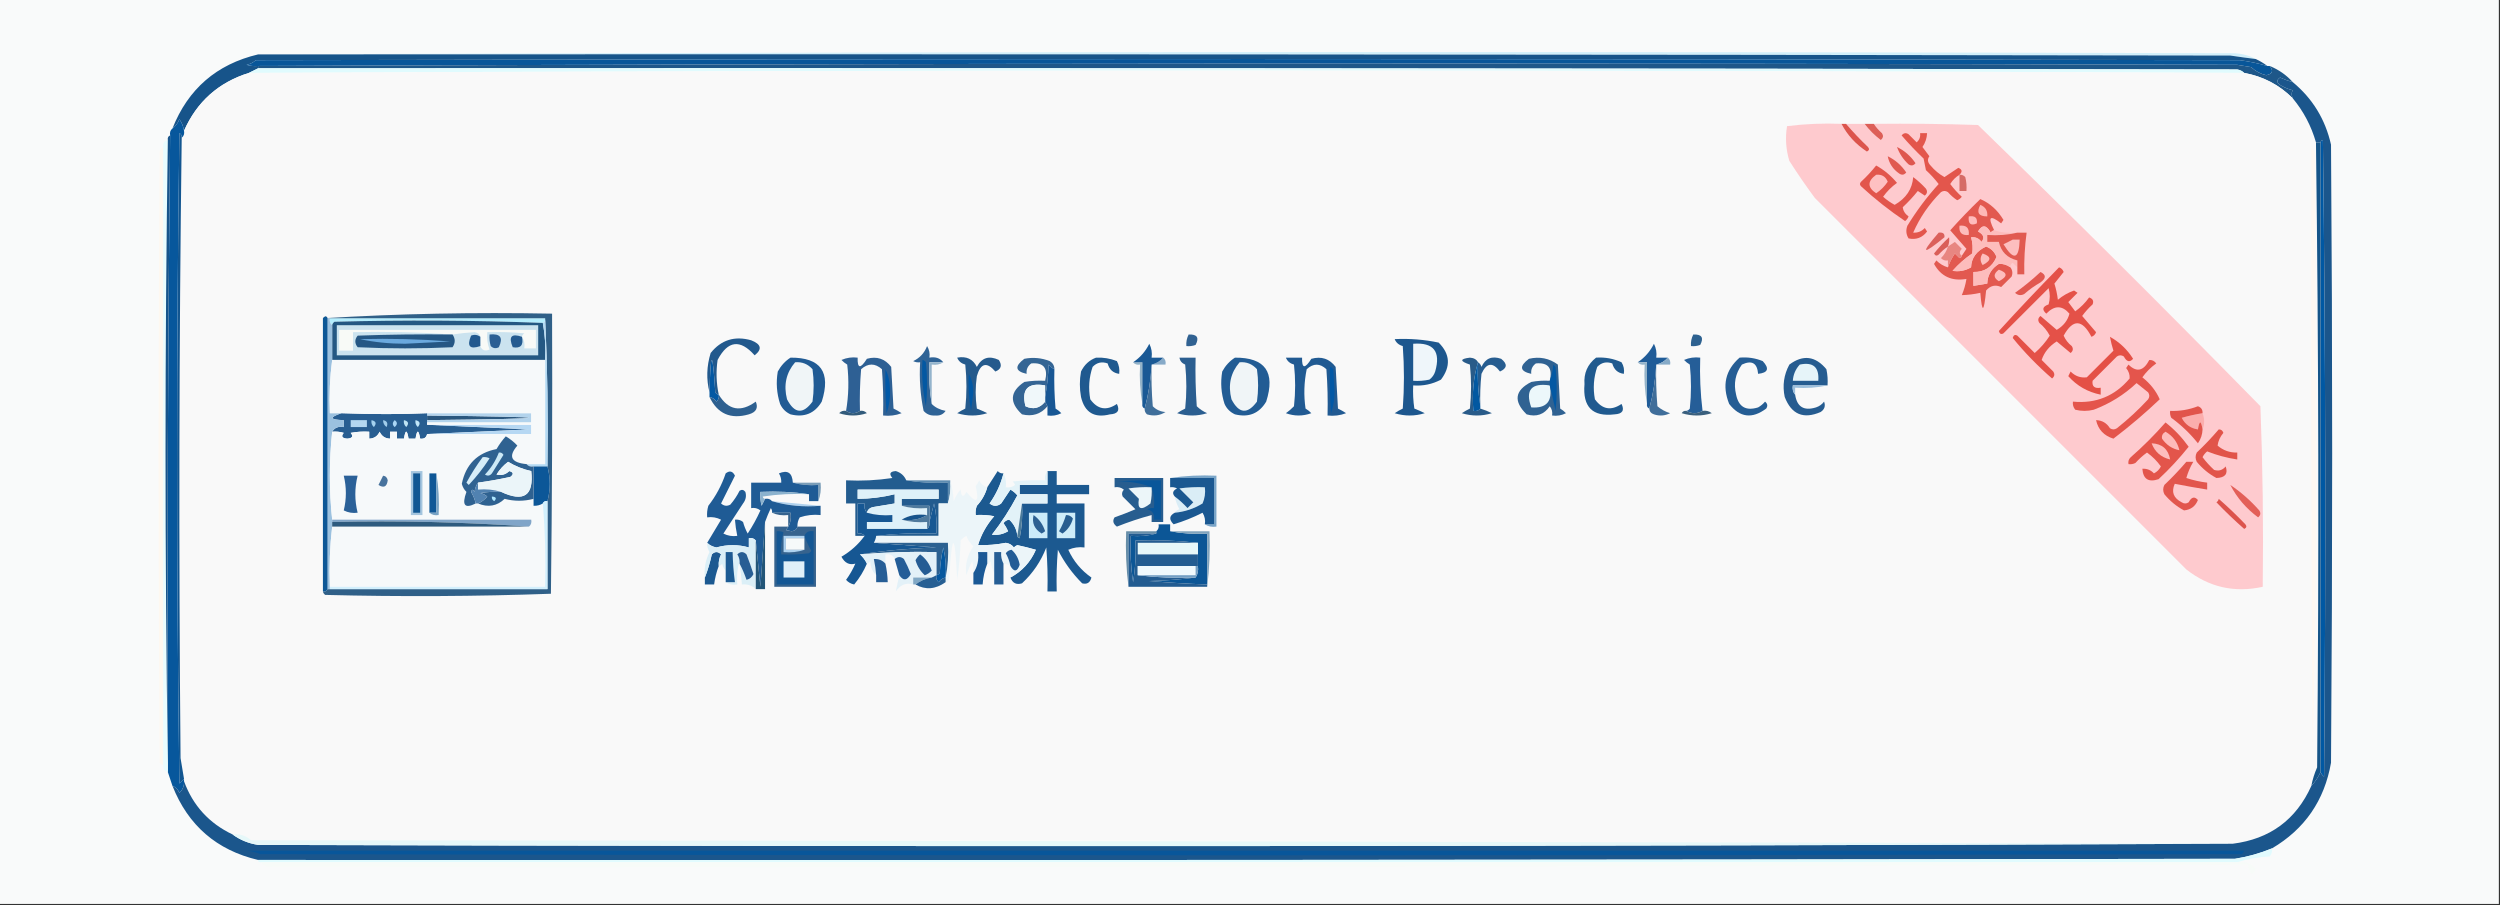 <?xml version="1.0" encoding="UTF-8"?>
<!DOCTYPE svg PUBLIC "-//W3C//DTD SVG 1.1//EN" "http://www.w3.org/Graphics/SVG/1.1/DTD/svg11.dtd">
<svg xmlns="http://www.w3.org/2000/svg" version="1.1" width="1080px" height="391px" style="shape-rendering:geometricPrecision; text-rendering:geometricPrecision; image-rendering:optimizeQuality; fill-rule:evenodd; clip-rule:evenodd" xmlns:xlink="http://www.w3.org/1999/xlink">
<rect width="100%" height="100%" fill="#333333" stroke="none"/>
<g><path style="opacity:1" fill="#f9fafa" d="M -0.5,-0.5 C 359.5,-0.5 719.5,-0.5 1079.5,-0.5C 1079.5,129.833 1079.5,260.167 1079.5,390.5C 719.5,390.5 359.5,390.5 -0.5,390.5C -0.5,260.167 -0.5,129.833 -0.5,-0.5 Z"/></g>
<g><path style="opacity:1" fill="#d1effa" d="M 111.5,23.5 C 396,22.334 680.666,22.167 965.5,23C 968.797,23.204 971.797,24.037 974.5,25.5C 970.837,25.048 967.17,24.548 963.5,24C 679.5,23.5 395.5,23.333 111.5,23.5 Z"/></g>
<g><path style="opacity:1" fill="#17548a" d="M 111.5,23.5 C 395.5,23.333 679.5,23.5 963.5,24C 967.17,24.548 970.837,25.048 974.5,25.5C 976.261,26.313 977.928,27.313 979.5,28.5C 975.583,27.363 971.583,26.53 967.5,26C 681.833,25.333 396.167,25.333 110.5,26C 109.377,27.044 108.044,27.71 106.5,28C 108.134,28.494 109.801,28.66 111.5,28.5C 111.5,28.833 111.5,29.167 111.5,29.5C 110.167,30.167 108.833,30.833 107.5,31.5C 94.388,35.612 85.055,43.946 79.5,56.5C 79.229,54.688 78.562,53.022 77.5,51.5C 76.85,53.184 75.85,54.517 74.5,55.5C 81.247,38.423 93.58,27.756 111.5,23.5 Z"/></g>
<g><path style="opacity:1" fill="#085699" d="M 979.5,28.5 C 979.833,28.5 980.167,28.5 980.5,28.5C 982.244,30.606 981.744,31.939 979,32.5C 976.521,31.902 974.354,30.735 972.5,29C 970.5,28.667 968.5,28.333 966.5,28C 681.333,27.167 396.333,27.334 111.5,28.5C 109.801,28.66 108.134,28.494 106.5,28C 108.044,27.71 109.377,27.044 110.5,26C 396.167,25.333 681.833,25.333 967.5,26C 971.583,26.53 975.583,27.363 979.5,28.5 Z"/></g>
<g><path style="opacity:1" fill="#1e5789" d="M 980.5,28.5 C 984.41,30.087 987.743,32.421 990.5,35.5C 988.634,34.986 986.8,34.319 985,33.5C 983.274,34.648 983.441,35.815 985.5,37C 987.259,37.98 988.926,38.647 990.5,39C 989.829,39.986 989.829,41.153 990.5,42.5C 984.653,36.658 977.653,32.992 969.5,31.5C 968.737,30.732 967.737,30.232 966.5,30C 681.5,29.5 396.5,29.333 111.5,29.5C 111.5,29.167 111.5,28.833 111.5,28.5C 396.333,27.334 681.333,27.167 966.5,28C 968.5,28.333 970.5,28.667 972.5,29C 974.354,30.735 976.521,31.902 979,32.5C 981.744,31.939 982.244,30.606 980.5,28.5 Z"/></g>
<g><path style="opacity:1" fill="#e0fbfe" d="M 111.5,29.5 C 396.5,29.333 681.5,29.5 966.5,30C 967.737,30.232 968.737,30.732 969.5,31.5C 682.169,30.168 394.835,30.168 107.5,31.5C 108.833,30.833 110.167,30.167 111.5,29.5 Z"/></g>
<g><path style="opacity:1" fill="#f9f9f9" d="M 969.5,31.5 C 977.653,32.992 984.653,36.658 990.5,42.5C 995.135,48.102 998.468,54.435 1000.5,61.5C 1001.66,151.43 1001.83,241.43 1001,331.5C 999.856,334.08 999.022,336.747 998.5,339.5C 991.909,354.143 980.576,362.476 964.5,364.5C 679.206,363.668 393.873,363.168 108.5,363C 106.231,360.977 103.564,360.144 100.5,360.5C 90.346,355.68 83.346,348.014 79.5,337.5C 79.5,337.167 79.5,336.833 79.5,336.5C 79.002,333.513 78.502,330.513 78,327.5C 77.174,238.139 77.341,148.805 78.5,59.5C 79.404,58.791 79.737,57.791 79.5,56.5C 85.055,43.946 94.388,35.612 107.5,31.5C 394.835,30.168 682.169,30.168 969.5,31.5 Z"/></g>
<g><path style="opacity:1" fill="#fecace" d="M 795.5,53.5 C 798.027,58.369 801.694,62.369 806.5,65.5C 807.521,64.998 807.688,64.332 807,63.5C 803.629,60.297 800.462,56.964 797.5,53.5C 800.167,53.5 802.833,53.5 805.5,53.5C 807.479,56.146 809.812,58.479 812.5,60.5C 813.583,59.635 813.749,58.635 813,57.5C 811.624,56.295 810.458,54.962 809.5,53.5C 824.504,53.333 839.504,53.5 854.5,54C 895.653,93.986 936.319,134.486 976.5,175.5C 977.5,201.491 977.833,227.491 977.5,253.5C 965.285,256.196 954.285,253.696 944.5,246C 891.081,192.581 837.581,139.081 784,85.5C 780.154,80.304 776.487,74.971 773,69.5C 771.508,64.589 771.174,59.589 772,54.5C 779.747,53.518 787.58,53.185 795.5,53.5 Z"/></g>
<g><path style="opacity:1" fill="#dd5f58" d="M 805.5,53.5 C 806.833,53.5 808.167,53.5 809.5,53.5C 810.458,54.962 811.624,56.295 813,57.5C 813.749,58.635 813.583,59.635 812.5,60.5C 809.812,58.479 807.479,56.146 805.5,53.5 Z"/></g>
<g><path style="opacity:1" fill="#dc544c" d="M 795.5,53.5 C 796.167,53.5 796.833,53.5 797.5,53.5C 800.462,56.964 803.629,60.297 807,63.5C 807.688,64.332 807.521,64.998 806.5,65.5C 801.694,62.369 798.027,58.369 795.5,53.5 Z"/></g>
<g><path style="opacity:1" fill="#135690" d="M 78.5,59.5 C 77.341,148.805 77.174,238.139 78,327.5C 78.502,330.513 79.002,333.513 79.5,336.5C 78.849,337.091 78.182,337.757 77.5,338.5C 76.167,244.833 76.167,151.167 77.5,57.5C 78.297,57.957 78.631,58.624 78.5,59.5 Z"/></g>
<g><path style="opacity:1" fill="#fef8f0" d="M 70.5,63.5 C 70.5,152.5 70.5,241.5 70.5,330.5C 69.883,330.389 69.383,330.056 69,329.5C 68.333,241.5 68.333,153.5 69,65.5C 69.278,64.584 69.778,63.917 70.5,63.5 Z"/></g>
<g><path style="opacity:1" fill="#07579c" d="M 79.5,56.5 C 79.737,57.791 79.404,58.791 78.5,59.5C 78.631,58.624 78.297,57.957 77.5,57.5C 76.167,151.167 76.167,244.833 77.5,338.5C 78.182,337.757 78.849,337.091 79.5,336.5C 79.5,336.833 79.5,337.167 79.5,337.5C 79.617,339.484 78.95,341.15 77.5,342.5C 76.859,341.007 75.859,340.007 74.5,339.5C 73.833,337.5 73.167,335.5 72.5,333.5C 72.5,332.167 72.5,330.833 72.5,329.5C 72.179,239.149 72.513,148.815 73.5,58.5C 73.263,57.209 73.596,56.209 74.5,55.5C 75.85,54.517 76.85,53.184 77.5,51.5C 78.562,53.022 79.229,54.688 79.5,56.5 Z"/></g>
<g><path style="opacity:1" fill="#0058a3" d="M 1002.5,333.5 C 1002.5,242.833 1002.5,152.167 1002.5,61.5C 1002.56,60.957 1002.89,60.624 1003.5,60.5C 1004.67,152.165 1004.83,243.832 1004,335.5C 1003.28,334.956 1002.78,334.289 1002.5,333.5 Z"/></g>
<g><path style="opacity:1" fill="#eafdfe" d="M 72.5,60.5 C 71.171,150.294 71.171,239.961 72.5,329.5C 72.5,330.833 72.5,332.167 72.5,333.5C 71.094,333.027 70.427,332.027 70.5,330.5C 70.5,241.5 70.5,152.5 70.5,63.5C 70.285,61.821 70.952,60.821 72.5,60.5 Z"/></g>
<g><path style="opacity:1" fill="#165487" d="M 1000.5,61.5 C 1001.17,61.5 1001.83,61.5 1002.5,61.5C 1002.5,152.167 1002.5,242.833 1002.5,333.5C 1001.45,335.77 1000.12,337.77 998.5,339.5C 999.022,336.747 999.856,334.08 1001,331.5C 1001.83,241.43 1001.66,151.43 1000.5,61.5 Z"/></g>
<g><path style="opacity:1" fill="#de574f" d="M 819.5,63.5 C 822.744,65.071 825.411,67.405 827.5,70.5C 826.635,71.583 825.635,71.749 824.5,71C 822.192,68.872 820.526,66.372 819.5,63.5 Z"/></g>
<g><path style="opacity:1" fill="#fef8f2" d="M 998.5,63.5 C 999.268,64.263 999.768,65.263 1000,66.5C 1000.17,110 1000.33,153.5 1000.5,197C 1000.66,240.975 1000.16,284.809 999,328.5C 998.5,240.167 998.333,151.834 998.5,63.5 Z"/></g>
<g><path style="opacity:1" fill="#e05a51" d="M 815.5,67.5 C 818.744,69.071 821.411,71.405 823.5,74.5C 822.635,75.583 821.635,75.749 820.5,75C 817.758,73.114 816.091,70.614 815.5,67.5 Z"/></g>
<g><path style="opacity:1" fill="#18558b" d="M 73.5,58.5 C 72.513,148.815 72.179,239.149 72.5,329.5C 71.171,239.961 71.171,150.294 72.5,60.5C 72.328,59.508 72.662,58.842 73.5,58.5 Z"/></g>
<g><path style="opacity:1" fill="#e3564c" d="M 846.5,75.5 C 844.855,76.479 843.521,77.812 842.5,79.5C 843.982,81.483 845.649,83.316 847.5,85C 846.975,85.692 846.308,86.192 845.5,86.5C 844.019,85.52 842.685,84.353 841.5,83C 840.5,82.333 839.5,82.333 838.5,83C 833.352,88.156 829.352,93.989 826.5,100.5C 828.484,100.617 830.15,99.95 831.5,98.5C 831.833,99 832.167,99.5 832.5,100C 830.457,102.689 827.79,103.689 824.5,103C 823.424,101.274 823.257,99.441 824,97.5C 827.923,91.076 832.423,85.076 837.5,79.5C 835.851,77.35 834.018,75.35 832,73.5C 831.667,71.833 831.333,70.167 831,68.5C 827.651,65.318 824.484,61.985 821.5,58.5C 822.365,57.417 823.365,57.251 824.5,58C 825.667,59.167 826.833,60.333 828,61.5C 829.188,60.437 829.688,59.103 829.5,57.5C 830.5,57.5 831.5,57.5 832.5,57.5C 832.414,59.677 831.747,61.677 830.5,63.5C 831.5,64.833 832.5,66.167 833.5,67.5C 832.54,68.812 832.706,70.146 834,71.5C 835.719,73.557 837.719,75.224 840,76.5C 842,75.167 844,73.833 846,72.5C 847.683,73.177 847.85,74.177 846.5,75.5 Z"/></g>
<g><path style="opacity:1" fill="#d66b66" d="M 846.5,75.5 C 847.496,75.414 848.329,75.748 849,76.5C 849.495,78.473 849.662,80.473 849.5,82.5C 848.5,82.5 847.5,82.5 846.5,82.5C 846.5,80.167 846.5,77.833 846.5,75.5 Z"/></g>
<g><path style="opacity:1" fill="#e2554c" d="M 810.5,71.5 C 813.899,73.388 816.899,75.888 819.5,79C 817.167,80.667 815.167,82.667 813.5,85C 815.028,86.361 816.695,87.528 818.5,88.5C 823.46,85.625 826.127,81.625 826.5,76.5C 828.483,77.982 830.316,79.649 832,81.5C 832.749,82.635 832.583,83.635 831.5,84.5C 830.5,83.833 829.5,83.167 828.5,82.5C 826.517,84.984 824.35,87.317 822,89.5C 822.152,91.076 822.985,92.409 824.5,93.5C 824.192,94.308 823.692,94.975 823,95.5C 816.254,90.968 809.921,85.968 804,80.5C 803.333,79.833 803.333,79.167 804,78.5C 806.372,76.297 808.539,73.963 810.5,71.5 Z"/></g>
<g><path style="opacity:1" fill="#fec0c2" d="M 810.5,75.5 C 812.912,75.244 814.579,76.244 815.5,78.5C 814.167,80.5 812.5,82.167 810.5,83.5C 806.667,80.943 806.667,78.276 810.5,75.5 Z"/></g>
<g><path style="opacity:1" fill="#e25950" d="M 861.5,99.5 C 860.883,99.611 860.383,99.944 860,100.5C 858.137,97.096 856.303,96.929 854.5,100C 856.937,101.279 857.437,102.779 856,104.5C 854.89,102.963 853.39,102.297 851.5,102.5C 852.167,104.819 852.334,107.153 852,109.5C 848.87,111.628 846.037,114.128 843.5,117C 846.304,117.46 848.971,116.96 851.5,115.5C 851.655,111.446 853.821,108.446 858,106.5C 860.167,107.333 861.667,108.833 862.5,111C 860.573,115.442 857.24,117.608 852.5,117.5C 852.5,119.5 852.5,121.5 852.5,123.5C 854.5,123.167 856.5,122.833 858.5,122.5C 858.622,118.853 860.288,116.019 863.5,114C 865.282,113.878 866.948,114.378 868.5,115.5C 869.412,116.738 869.579,118.072 869,119.5C 867.5,121 866,122.5 864.5,124C 862.023,122.869 859.857,123.369 858,125.5C 857.057,135.165 856.224,135.499 855.5,126.5C 852.873,127.092 850.206,127.425 847.5,127.5C 848.449,125.263 849.116,122.929 849.5,120.5C 843.155,121.581 838.488,119.414 835.5,114C 835.833,113.5 836.167,113 836.5,112.5C 837.94,113.952 839.606,114.952 841.5,115.5C 842.199,113.444 843.199,111.444 844.5,109.5C 845.167,110.167 845.833,110.833 846.5,111.5C 847.107,111.376 847.44,111.043 847.5,110.5C 848.141,109.518 848.807,108.518 849.5,107.5C 847.167,104.833 844.833,102.167 842.5,99.5C 846.624,94.875 850.957,90.375 855.5,86C 859.639,87.79 862.972,90.79 865.5,95C 865.167,95.5 864.833,96 864.5,96.5C 859.569,92.647 858.569,93.647 861.5,99.5 Z"/></g>
<g><path style="opacity:1" fill="#ffbbbb" d="M 850.5,93.5 C 853.166,93.066 854.333,94.066 854,96.5C 851.342,97.694 850.176,96.694 850.5,93.5 Z"/></g>
<g><path style="opacity:1" fill="#feb8b6" d="M 855.5,88.5 C 857.727,89.401 858.727,91.067 858.5,93.5C 854.716,93.475 853.716,91.808 855.5,88.5 Z"/></g>
<g><path style="opacity:1" fill="#fdbdbc" d="M 846.5,97.5 C 849.5,97.167 850.833,98.5 850.5,101.5C 847.5,101.833 846.167,100.5 846.5,97.5 Z"/></g>
<g><path style="opacity:1" fill="#fdbcbc" d="M 861.5,99.5 C 864.625,100.479 867.958,100.813 871.5,100.5C 867.366,101.485 863.032,101.818 858.5,101.5C 858.5,102.5 858.5,103.5 858.5,104.5C 860.167,104.5 861.833,104.5 863.5,104.5C 864.461,108.794 867.128,111.461 871.5,112.5C 871.5,113.5 871.5,114.5 871.5,115.5C 870.849,114.909 870.182,114.243 869.5,113.5C 868.702,113.957 868.369,114.624 868.5,115.5C 866.948,114.378 865.282,113.878 863.5,114C 860.288,116.019 858.622,118.853 858.5,122.5C 856.5,122.833 854.5,123.167 852.5,123.5C 852.5,121.5 852.5,119.5 852.5,117.5C 857.24,117.608 860.573,115.442 862.5,111C 861.667,108.833 860.167,107.333 858,106.5C 853.821,108.446 851.655,111.446 851.5,115.5C 848.971,116.96 846.304,117.46 843.5,117C 846.037,114.128 848.87,111.628 852,109.5C 852.334,107.153 852.167,104.819 851.5,102.5C 853.39,102.297 854.89,102.963 856,104.5C 857.437,102.779 856.937,101.279 854.5,100C 856.303,96.929 858.137,97.096 860,100.5C 860.383,99.944 860.883,99.611 861.5,99.5 Z"/></g>
<g><path style="opacity:1" fill="#db605b" d="M 837.5,100.5 C 839.355,100.272 840.188,100.939 840,102.5C 830.345,110.424 829.511,109.757 837.5,100.5 Z"/></g>
<g><path style="opacity:1" fill="#e15a51" d="M 871.5,100.5 C 872.833,100.5 874.167,100.5 875.5,100.5C 874.693,106.464 874.36,112.464 874.5,118.5C 873.5,118.5 872.5,118.5 871.5,118.5C 871.5,117.5 871.5,116.5 871.5,115.5C 871.5,114.5 871.5,113.5 871.5,112.5C 867.128,111.461 864.461,108.794 863.5,104.5C 861.833,104.5 860.167,104.5 858.5,104.5C 858.5,103.5 858.5,102.5 858.5,101.5C 863.032,101.818 867.366,101.485 871.5,100.5 Z"/></g>
<g><path style="opacity:1" fill="#fdbebf" d="M 869.5,103.5 C 870.5,103.5 871.5,103.5 872.5,103.5C 872.248,112.045 869.915,112.712 865.5,105.5C 866.949,104.828 868.282,104.161 869.5,103.5 Z"/></g>
<g><path style="opacity:1" fill="#d95e58" d="M 841.5,106.5 C 840.038,107.458 838.705,108.624 837.5,110C 836.668,110.688 836.002,110.521 835.5,109.5C 837.483,107.016 839.65,104.683 842,102.5C 842.195,103.819 842.028,105.153 841.5,106.5 Z"/></g>
<g><path style="opacity:1" fill="#fdbebe" d="M 856.5,109.5 C 860.379,110.836 860.379,112.502 856.5,114.5C 855.334,112.833 855.334,111.166 856.5,109.5 Z"/></g>
<g><path style="opacity:1" fill="#e88681" d="M 847.5,110.5 C 847.44,111.043 847.107,111.376 846.5,111.5C 845.833,110.833 845.167,110.167 844.5,109.5C 843.199,111.444 842.199,113.444 841.5,115.5C 841.5,114.5 841.5,113.5 841.5,112.5C 840.325,112.719 839.325,112.386 838.5,111.5C 839.952,110.06 840.952,108.394 841.5,106.5C 842.482,105.859 843.482,105.193 844.5,104.5C 845.5,105.5 846.5,106.5 847.5,107.5C 846.347,108.687 846.347,109.687 847.5,110.5 Z"/></g>
<g><path style="opacity:1" fill="#febdbe" d="M 863.5,116.5 C 867.379,117.836 867.379,119.502 863.5,121.5C 861.07,119.963 861.07,118.296 863.5,116.5 Z"/></g>
<g><path style="opacity:1" fill="#e15851" d="M 881.5,117.5 C 883.981,118.696 883.981,120.196 881.5,122C 878.991,123.421 876.657,125.088 874.5,127C 873.056,127.781 871.723,127.614 870.5,126.5C 874.381,123.731 878.048,120.731 881.5,117.5 Z"/></g>
<g><path style="opacity:1" fill="#b4eefe" d="M 142.5,137.5 C 173.5,137.5 204.5,137.5 235.5,137.5C 235.672,138.492 235.338,139.158 234.5,139.5C 204.669,138.336 174.669,138.169 144.5,139C 143.944,139.383 143.611,139.883 143.5,140.5C 142.596,139.791 142.263,138.791 142.5,137.5 Z"/></g>
<g><path style="opacity:1" fill="#316292" d="M 513.5,144.5 C 517.161,144.35 518.161,145.85 516.5,149C 515.207,149.49 513.873,149.657 512.5,149.5C 512.366,147.708 512.699,146.042 513.5,144.5 Z"/></g>
<g><path style="opacity:1" fill="#2d6190" d="M 731.5,144.5 C 735.161,144.35 736.161,145.85 734.5,149C 733.207,149.49 731.873,149.657 730.5,149.5C 730.366,147.708 730.699,146.042 731.5,144.5 Z"/></g>
<g><path style="opacity:1" fill="#e45046" d="M 911.5,145.5 C 915.634,147.8 918.967,150.967 921.5,155C 920.046,156.659 918.713,156.326 917.5,154C 916.5,153.333 915.5,153.333 914.5,154C 911,157.5 907.5,161 904,164.5C 903.667,166.934 904.834,167.934 907.5,167.5C 907.5,168.5 907.5,169.5 907.5,170.5C 901.882,169.362 897.216,166.695 893.5,162.5C 893.833,161.833 894.167,161.167 894.5,160.5C 896.487,162.501 898.82,163.335 901.5,163C 905.333,159.167 909.167,155.333 913,151.5C 912.405,149.65 911.905,147.65 911.5,145.5 Z"/></g>
<g><path style="opacity:1" fill="#205c98" d="M 720.5,154.5 C 719.198,156.028 717.531,157.028 715.5,157.5C 715.149,164.065 714.149,170.399 712.5,176.5C 711.662,176.158 711.328,175.492 711.5,174.5C 711.5,168.5 711.5,162.5 711.5,156.5C 710.167,156.5 708.833,156.5 707.5,156.5C 710.554,154.447 712.887,151.781 714.5,148.5C 715.466,150.396 715.799,152.396 715.5,154.5C 717.167,154.5 718.833,154.5 720.5,154.5 Z"/></g>
<g><path style="opacity:1" fill="#245883" d="M 234.5,139.5 C 235.449,144.74 235.782,150.073 235.5,155.5C 204.833,155.5 174.167,155.5 143.5,155.5C 143.5,150.5 143.5,145.5 143.5,140.5C 143.611,139.883 143.944,139.383 144.5,139C 174.669,138.169 204.669,138.336 234.5,139.5 Z"/></g>
<g><path style="opacity:1" fill="#cbe3ef" d="M 145.5,140.5 C 174.5,140.5 203.5,140.5 232.5,140.5C 232.5,144.833 232.5,149.167 232.5,153.5C 203.5,153.5 174.5,153.5 145.5,153.5C 145.5,149.167 145.5,144.833 145.5,140.5 Z"/></g>
<g><path style="opacity:1" fill="#f8faf7" d="M 225.5,145.5 C 225.611,144.883 225.944,144.383 226.5,144C 221.177,143.501 215.844,143.334 210.5,143.5C 210.232,146.119 210.565,148.619 211.5,151C 209.537,151.844 208.204,151.344 207.5,149.5C 207.5,148.167 207.5,146.833 207.5,145.5C 207.209,144.351 206.376,143.684 205,143.5C 201.833,143.677 198.667,144.01 195.5,144.5C 181.343,143.504 167.01,143.171 152.5,143.5C 152.5,146.167 152.5,148.833 152.5,151.5C 150.5,151.5 148.5,151.5 146.5,151.5C 146.5,148.5 146.5,145.5 146.5,142.5C 174.833,142.5 203.167,142.5 231.5,142.5C 231.5,145.167 231.5,147.833 231.5,150.5C 229.833,150.5 228.167,150.5 226.5,150.5C 226.784,148.585 226.451,146.919 225.5,145.5 Z"/></g>
<g><path style="opacity:1" fill="#2a5f94" d="M 211.5,144.5 C 216.159,144.015 217.492,145.848 215.5,150C 214.216,150.684 213.049,150.517 212,149.5C 211.506,147.866 211.34,146.199 211.5,144.5 Z"/></g>
<g><path style="opacity:1" fill="#245b90" d="M 225.5,145.5 C 226.263,149.138 224.93,150.638 221.5,150C 219.587,145.415 220.921,143.915 225.5,145.5 Z"/></g>
<g><path style="opacity:1" fill="#21598f" d="M 207.5,145.5 C 207.5,146.833 207.5,148.167 207.5,149.5C 202.921,151.085 201.587,149.585 203.5,145C 204.928,144.421 206.262,144.588 207.5,145.5 Z"/></g>
<g><path style="opacity:1" fill="#255784" d="M 195.5,144.5 C 196.752,146.339 196.752,148.172 195.5,150C 181.833,150.667 168.167,150.667 154.5,150C 153.167,148.333 153.167,146.667 154.5,145C 168.163,144.5 181.829,144.333 195.5,144.5 Z"/></g>
<g><path style="opacity:1" fill="#6aa9de" d="M 155.5,146.5 C 168.517,146.168 181.517,146.501 194.5,147.5C 188,147.833 181.5,148.167 175,148.5C 168.131,148.497 161.631,147.83 155.5,146.5 Z"/></g>
<g><path style="opacity:1" fill="#2f6396" d="M 407.5,156.5 C 405.5,156.5 403.5,156.5 401.5,156.5C 401.177,162.69 401.51,168.69 402.5,174.5C 404.025,176.036 406.025,177.036 408.5,177.5C 407.473,179.024 405.973,179.691 404,179.5C 401.966,179.646 400.299,178.98 399,177.5C 397.575,170.615 397.075,163.615 397.5,156.5C 396.448,156.649 395.448,156.483 394.5,156C 397.371,154.629 399.371,152.463 400.5,149.5C 401.452,151.045 401.785,152.712 401.5,154.5C 404.082,154.025 406.082,154.692 407.5,156.5 Z"/></g>
<g><path style="opacity:1" fill="#306088" d="M 139.5,255.5 C 140.492,255.672 141.158,255.338 141.5,254.5C 141.833,254.5 142.167,254.5 142.5,254.5C 173.833,254.5 205.167,254.5 236.5,254.5C 236.5,241.833 236.5,229.167 236.5,216.5C 237.833,211.5 237.833,206.5 236.5,201.5C 236.831,179.993 236.497,158.66 235.5,137.5C 204.5,137.5 173.5,137.5 142.5,137.5C 142.167,137.5 141.833,137.5 141.5,137.5C 141.062,136.494 140.396,136.494 139.5,137.5C 172.15,135.507 205.15,134.84 238.5,135.5C 238.667,175.835 238.5,216.168 238,256.5C 205.572,257.662 173.072,257.829 140.5,257C 139.944,256.617 139.611,256.117 139.5,255.5 Z"/></g>
<g><path style="opacity:1" fill="#346594" d="M 455.5,159.5 C 454.542,159.047 453.708,158.381 453,157.5C 452.826,162.351 452.326,167.018 451.5,171.5C 451.5,169.833 451.5,168.167 451.5,166.5C 444,165.166 441.167,168.166 443,175.5C 446.349,177.063 449.182,176.397 451.5,173.5C 451.833,174.167 452.167,174.833 452.5,175.5C 449.653,178.909 445.987,180.076 441.5,179C 435.938,173.837 436.271,169.171 442.5,165C 445.482,164.502 448.482,164.335 451.5,164.5C 452.822,159.007 450.822,156.507 445.5,157C 443.963,158.11 443.297,159.61 443.5,161.5C 438.535,160.392 438.202,158.226 442.5,155C 446.261,154.262 449.928,154.595 453.5,156C 454.823,156.816 455.489,157.983 455.5,159.5 Z"/></g>
<g><path style="opacity:1" fill="#b2daf4" d="M 235.5,137.5 C 236.497,158.66 236.831,179.993 236.5,201.5C 234.5,201.5 232.5,201.5 230.5,201.5C 229.209,201.737 228.209,201.404 227.5,200.5C 230.167,200.5 232.833,200.5 235.5,200.5C 235.5,185.5 235.5,170.5 235.5,155.5C 235.782,150.073 235.449,144.74 234.5,139.5C 235.338,139.158 235.672,138.492 235.5,137.5 Z"/></g>
<g><path style="opacity:1" fill="#0358a3" d="M 310.5,170.5 C 310.719,171.675 310.386,172.675 309.5,173.5C 308.735,172.388 307.735,171.721 306.5,171.5C 306.5,170.833 306.5,170.167 306.5,169.5C 307.003,150.845 307.836,150.845 309,169.5C 309.383,170.056 309.883,170.389 310.5,170.5 Z"/></g>
<g><path style="opacity:1" fill="#87aac8" d="M 502.5,154.5 C 503.404,155.209 503.737,156.209 503.5,157.5C 501.5,157.5 499.5,157.5 497.5,157.5C 499.531,157.028 501.198,156.028 502.5,154.5 Z"/></g>
<g><path style="opacity:1" fill="#86aac7" d="M 720.5,154.5 C 721.404,155.209 721.737,156.209 721.5,157.5C 719.5,157.5 717.5,157.5 715.5,157.5C 717.531,157.028 719.198,156.028 720.5,154.5 Z"/></g>
<g><path style="opacity:1" fill="#0458a2" d="M 398.5,155.5 C 399.117,155.611 399.617,155.944 400,156.5C 400.667,162.833 400.667,169.167 400,175.5C 398.58,168.95 398.08,162.284 398.5,155.5 Z"/></g>
<g><path style="opacity:1" fill="#2e6094" d="M 371.5,177.5 C 369.5,178.833 367.5,178.833 365.5,177.5C 366.626,170.914 366.792,164.247 366,157.5C 365.075,156.953 364.242,156.287 363.5,155.5C 365.743,154.526 368.076,154.192 370.5,154.5C 370.367,159.272 371.7,159.438 374.5,155C 378.793,153.798 382.293,154.965 385,158.5C 385.333,164.5 385.667,170.5 386,176.5C 387.205,177.071 388.372,177.738 389.5,178.5C 386.914,179.48 384.247,179.813 381.5,179.5C 381.666,172.825 381.5,166.158 381,159.5C 378,156.833 375,156.833 372,159.5C 371.501,165.491 371.334,171.491 371.5,177.5 Z"/></g>
<g><path style="opacity:1" fill="#275d90" d="M 639.5,175.5 C 638.51,169.355 638.177,163.022 638.5,156.5C 639.222,156.918 639.722,157.584 640,158.5C 641.691,154.787 644.525,153.621 648.5,155C 651.303,157.222 651.137,159.055 648,160.5C 644.842,156.324 642.176,156.657 640,161.5C 639.501,166.155 639.334,170.821 639.5,175.5 Z"/></g>
<g><path style="opacity:1" fill="#22598d" d="M 310.5,170.5 C 309.883,170.389 309.383,170.056 309,169.5C 307.836,150.845 307.003,150.845 306.5,169.5C 305.08,163.901 305.247,158.235 307,152.5C 311.53,146.829 317.363,144.996 324.5,147C 328.866,148.698 329.366,150.865 326,153.5C 319.749,146.43 314.416,147.096 310,155.5C 309.274,160.552 309.441,165.552 310.5,170.5 Z"/></g>
<g><path style="opacity:1" fill="#215b94" d="M 341.5,154.5 C 354.557,154.422 359.057,160.755 355,173.5C 351.945,178.635 347.445,180.468 341.5,179C 339.43,178.052 337.93,176.552 337,174.5C 335.524,169.924 335.19,165.257 336,160.5C 337.36,157.977 339.193,155.977 341.5,154.5 Z"/></g>
<g><path style="opacity:1" fill="#94b4cc" d="M 407.5,156.5 C 406.081,157.451 404.415,157.784 402.5,157.5C 402.5,163.167 402.5,168.833 402.5,174.5C 401.51,168.69 401.177,162.69 401.5,156.5C 403.5,156.5 405.5,156.5 407.5,156.5 Z"/></g>
<g><path style="opacity:1" fill="#94b3c8" d="M 489.5,156.5 C 490.833,156.5 492.167,156.5 493.5,156.5C 493.5,162.5 493.5,168.5 493.5,174.5C 492.511,169.025 492.178,163.358 492.5,157.5C 491.209,157.737 490.209,157.404 489.5,156.5 Z"/></g>
<g><path style="opacity:1" fill="#94b3c9" d="M 707.5,156.5 C 708.833,156.5 710.167,156.5 711.5,156.5C 711.5,162.5 711.5,168.5 711.5,174.5C 710.511,169.025 710.178,163.358 710.5,157.5C 709.209,157.737 708.209,157.404 707.5,156.5 Z"/></g>
<g><path style="opacity:1" fill="#e45148" d="M 889.5,115.5 C 890.478,115.811 891.145,116.478 891.5,117.5C 890.167,119.167 888.833,120.833 887.5,122.5C 888.213,124.776 888.713,127.109 889,129.5C 891.086,127.751 893.419,126.417 896,125.5C 896.5,125.833 897,126.167 897.5,126.5C 896.167,127.833 894.833,129.167 893.5,130.5C 894.5,131.833 895.5,133.167 896.5,134.5C 898.833,132.833 900.833,130.833 902.5,128.5C 904.101,129.035 904.601,130.035 904,131.5C 902.315,133.017 900.815,134.684 899.5,136.5C 901.5,138.833 903.5,141.167 905.5,143.5C 905.167,144.5 904.5,145.167 903.5,145.5C 899.535,137.87 895.535,137.704 891.5,145C 892.27,146.775 893.437,148.275 895,149.5C 895.749,150.635 895.583,151.635 894.5,152.5C 892.5,150.833 890.5,149.167 888.5,147.5C 885.257,149.548 883.09,152.215 882,155.5C 883.667,157.167 885.333,158.833 887,160.5C 887.749,161.635 887.583,162.635 886.5,163.5C 880.304,158.137 874.637,152.304 869.5,146C 869.85,144.743 870.517,144.409 871.5,145C 874,147.5 876.5,150 879,152.5C 881.553,150.284 883.72,147.784 885.5,145C 884.392,142.888 882.892,141.054 881,139.5C 880.251,138.365 880.417,137.365 881.5,136.5C 883.833,138.5 886.167,140.5 888.5,142.5C 891.42,140.778 893.253,138.445 894,135.5C 890.848,131.845 887.514,131.845 884,135.5C 882.015,133.765 882.349,132.432 885,131.5C 885.667,129.167 885.667,126.833 885,124.5C 878.5,131 872,137.5 865.5,144C 864.517,144.591 863.85,144.257 863.5,143C 871.993,133.674 880.659,124.507 889.5,115.5 Z"/></g>
<g><path style="opacity:1" fill="#0059a8" d="M 382.5,159.5 C 383.816,162.087 384.483,165.087 384.5,168.5C 384.628,172.02 384.128,175.353 383,178.5C 382.5,172.175 382.334,165.842 382.5,159.5 Z"/></g>
<g><path style="opacity:1" fill="#2b5e90" d="M 509.5,154.5 C 511.833,154.5 514.167,154.5 516.5,154.5C 516.334,161.508 516.5,168.508 517,175.5C 518.307,176.772 519.807,177.772 521.5,178.5C 517.167,179.833 512.833,179.833 508.5,178.5C 509.628,177.738 510.795,177.071 512,176.5C 512.667,170.167 512.667,163.833 512,157.5C 510.583,156.922 509.75,155.922 509.5,154.5 Z"/></g>
<g><path style="opacity:1" fill="#215a92" d="M 555.5,154.5 C 557.833,154.5 560.167,154.5 562.5,154.5C 562.367,159.272 563.7,159.438 566.5,155C 570.847,153.801 574.347,154.967 577,158.5C 577.333,164.5 577.667,170.5 578,176.5C 579.205,177.071 580.372,177.738 581.5,178.5C 578.914,179.48 576.247,179.813 573.5,179.5C 573.666,172.825 573.5,166.158 573,159.5C 570.205,156.887 567.371,156.887 564.5,159.5C 563.337,165.137 563.17,170.804 564,176.5C 564.925,177.047 565.758,177.713 566.5,178.5C 562.833,179.833 559.167,179.833 555.5,178.5C 556.76,177.618 557.926,176.618 559,175.5C 559.667,169.5 559.667,163.5 559,157.5C 557.271,157.026 556.105,156.026 555.5,154.5 Z"/></g>
<g><path style="opacity:1" fill="#295b89" d="M 638.5,156.5 C 636.539,163.087 635.872,170.087 636.5,177.5C 637.791,177.737 638.791,177.404 639.5,176.5C 641.195,177.011 642.861,177.678 644.5,178.5C 640.167,179.833 635.833,179.833 631.5,178.5C 632.628,177.738 633.795,177.071 635,176.5C 635.667,170.167 635.667,163.833 635,157.5C 630.582,156.042 630.582,155.042 635,154.5C 636.681,154.608 637.848,155.275 638.5,156.5 Z"/></g>
<g><path style="opacity:1" fill="#0258a1" d="M 638.5,156.5 C 638.177,163.022 638.51,169.355 639.5,175.5C 639.5,175.833 639.5,176.167 639.5,176.5C 638.791,177.404 637.791,177.737 636.5,177.5C 635.872,170.087 636.539,163.087 638.5,156.5 Z"/></g>
<g><path style="opacity:1" fill="#1a5995" d="M 502.5,154.5 C 501.198,156.028 499.531,157.028 497.5,157.5C 497.149,164.065 496.149,170.399 494.5,176.5C 493.662,176.158 493.328,175.492 493.5,174.5C 493.5,168.5 493.5,162.5 493.5,156.5C 492.167,156.5 490.833,156.5 489.5,156.5C 492.554,154.447 494.887,151.781 496.5,148.5C 497.466,150.396 497.799,152.396 497.5,154.5C 499.167,154.5 500.833,154.5 502.5,154.5 Z"/></g>
<g><path style="opacity:1" fill="#1f598f" d="M 473.5,154.5 C 476.607,154.351 479.607,154.851 482.5,156C 483.406,157.699 483.739,159.533 483.5,161.5C 480.891,161.17 479.224,159.67 478.5,157C 475.975,156.104 473.808,156.604 472,158.5C 470.455,163.047 470.121,167.713 471,172.5C 474.175,176.89 478.008,177.557 482.5,174.5C 483.881,177.318 482.881,178.818 479.5,179C 472.756,180.714 468.59,178.214 467,171.5C 466.333,167.833 466.333,164.167 467,160.5C 468.436,157.558 470.603,155.558 473.5,154.5 Z"/></g>
<g><path style="opacity:1" fill="#0158a6" d="M 574.5,158.5 C 575.117,158.611 575.617,158.944 576,159.5C 576.167,162.5 576.333,165.5 576.5,168.5C 576.628,172.02 576.128,175.353 575,178.5C 574.5,171.842 574.334,165.175 574.5,158.5 Z"/></g>
<g><path style="opacity:1" fill="#255e98" d="M 735.5,177.5 C 733.167,178.833 730.833,178.833 728.5,177.5C 729.117,177.389 729.617,177.056 730,176.5C 730.667,170.167 730.667,163.833 730,157.5C 729.075,156.953 728.242,156.287 727.5,155.5C 729.743,154.526 732.076,154.192 734.5,154.5C 734.233,162.222 734.566,169.889 735.5,177.5 Z"/></g>
<g><path style="opacity:1" fill="#265c90" d="M 789.5,166.5 C 784.5,166.5 779.5,166.5 774.5,166.5C 774.232,168.099 774.566,169.432 775.5,170.5C 776.293,175.776 779.293,177.609 784.5,176C 785.931,175.535 787.097,174.701 788,173.5C 788.711,175.367 788.211,176.867 786.5,178C 779.075,181.204 773.908,179.037 771,171.5C 769.959,166.56 770.626,161.894 773,157.5C 778.907,153.105 784.24,153.772 789,159.5C 789.497,161.81 789.663,164.143 789.5,166.5 Z"/></g>
<g><path style="opacity:1" fill="#e6f4f9" d="M 777.5,157.5 C 783.284,156.284 785.951,158.618 785.5,164.5C 781.833,164.5 778.167,164.5 774.5,164.5C 774.688,161.794 775.688,159.461 777.5,157.5 Z"/></g>
<g><path style="opacity:1" fill="#9cbfdc" d="M 789.5,166.5 C 785.03,167.486 780.363,167.819 775.5,167.5C 775.5,168.5 775.5,169.5 775.5,170.5C 774.566,169.432 774.232,168.099 774.5,166.5C 779.5,166.5 784.5,166.5 789.5,166.5 Z"/></g>
<g><path style="opacity:1" fill="#e4554c" d="M 928.5,155.5 C 929.756,155.461 930.756,155.961 931.5,157C 929.167,158.667 927.167,160.667 925.5,163C 928.922,165.719 931.422,168.886 933,172.5C 926.616,178.555 919.949,184.222 913,189.5C 908.893,188.23 906.393,185.564 905.5,181.5C 908.084,181.569 910.084,182.735 911.5,185C 912.5,185.667 913.5,185.667 914.5,185C 919.301,181.201 923.801,177.034 928,172.5C 928.667,171.5 928.667,170.5 928,169.5C 926.333,168.167 924.667,166.833 923,165.5C 917.609,170.553 911.443,174.386 904.5,177C 901.833,177.667 899.167,177.667 896.5,177C 895.663,175.989 895.33,174.822 895.5,173.5C 905.43,174.451 913.597,171.117 920,163.5C 920.115,161.893 919.615,160.393 918.5,159C 918.833,158.5 919.167,158 919.5,157.5C 923.005,160.977 926.005,160.31 928.5,155.5 Z"/></g>
<g><path style="opacity:1" fill="#f0f5f7" d="M 343.5,156.5 C 346.505,156.253 349.005,157.253 351,159.5C 351.667,164.167 351.667,168.833 351,173.5C 346.904,179.067 343.237,178.734 340,172.5C 338.432,166.375 339.599,161.042 343.5,156.5 Z"/></g>
<g><path style="opacity:1" fill="#185794" d="M 455.5,159.5 C 455.334,165.176 455.501,170.843 456,176.5C 456.925,177.047 457.758,177.713 458.5,178.5C 456.604,179.466 454.604,179.799 452.5,179.5C 452.5,178.167 452.5,176.833 452.5,175.5C 452.167,174.833 451.833,174.167 451.5,173.5C 451.5,172.833 451.5,172.167 451.5,171.5C 452.326,167.018 452.826,162.351 453,157.5C 453.708,158.381 454.542,159.047 455.5,159.5 Z"/></g>
<g><path style="opacity:1" fill="#f0f8fa" d="M 451.5,171.5 C 451.5,172.167 451.5,172.833 451.5,173.5C 449.182,176.397 446.349,177.063 443,175.5C 441.167,168.166 444,165.166 451.5,166.5C 451.5,168.167 451.5,169.833 451.5,171.5 Z"/></g>
<g><path style="opacity:1" fill="#255d94" d="M 751.5,154.5 C 754.978,154.184 758.312,154.684 761.5,156C 764.487,159.208 763.82,161.041 759.5,161.5C 759.125,156.818 756.792,155.484 752.5,157.5C 749.674,161.392 748.841,165.725 750,170.5C 751.095,175.8 754.262,177.633 759.5,176C 760.646,175.355 761.646,174.522 762.5,173.5C 763.583,174.365 763.749,175.365 763,176.5C 756.932,181.061 751.599,180.394 747,174.5C 743.843,166.557 745.343,159.891 751.5,154.5 Z"/></g>
<g><path style="opacity:1" fill="#225c94" d="M 533.5,154.5 C 546.557,154.422 551.057,160.755 547,173.5C 543.945,178.635 539.445,180.468 533.5,179C 531.43,178.052 529.93,176.552 529,174.5C 527.524,169.924 527.19,165.257 528,160.5C 529.36,157.977 531.193,155.977 533.5,154.5 Z"/></g>
<g><path style="opacity:1" fill="#f0f5f7" d="M 535.5,156.5 C 538.505,156.253 541.005,157.253 543,159.5C 543.667,164.167 543.667,168.833 543,173.5C 538.904,179.067 535.237,178.734 532,172.5C 530.432,166.375 531.599,161.042 535.5,156.5 Z"/></g>
<g><path style="opacity:1" fill="#205a8f" d="M 689.5,154.5 C 693.342,154.239 697.009,154.906 700.5,156.5C 701.452,158.045 701.785,159.712 701.5,161.5C 698.891,161.17 697.224,159.67 696.5,157C 693.975,156.104 691.808,156.604 690,158.5C 688.455,163.047 688.121,167.713 689,172.5C 692.175,176.89 696.008,177.557 700.5,174.5C 701.881,177.318 700.881,178.818 697.5,179C 687.985,180.153 683.652,175.82 684.5,166C 684.132,161.241 685.798,157.407 689.5,154.5 Z"/></g>
<g><path style="opacity:1" fill="#306292" d="M 669.5,164.5 C 670.822,159.007 668.822,156.507 663.5,157C 661.963,158.11 661.297,159.61 661.5,161.5C 656.535,160.392 656.202,158.226 660.5,155C 665.109,153.926 669.276,154.76 673,157.5C 673.333,163.833 673.667,170.167 674,176.5C 674.925,177.047 675.758,177.713 676.5,178.5C 674.604,179.466 672.604,179.799 670.5,179.5C 670.762,178.022 670.429,176.689 669.5,175.5C 667.064,179.08 663.73,180.246 659.5,179C 653.707,173.309 654.374,168.643 661.5,165C 664.146,164.503 666.813,164.336 669.5,164.5 Z"/></g>
<g><path style="opacity:1" fill="#ecf7fa" d="M 669.5,166.5 C 670.826,173.327 668.16,176.494 661.5,176C 658.844,168.484 661.511,165.317 669.5,166.5 Z"/></g>
<g><path style="opacity:1" fill="#0358a3" d="M 669.5,166.5 C 669.5,165.833 669.5,165.167 669.5,164.5C 670.314,162.369 670.814,160.036 671,157.5C 671.333,157.833 671.667,158.167 672,158.5C 672.667,164.833 672.667,171.167 672,177.5C 671.205,173.688 670.371,170.021 669.5,166.5 Z"/></g>
<g><path style="opacity:1" fill="#1d578e" d="M 602.5,146.5 C 608.909,146.183 615.243,146.683 621.5,148C 626.468,152.952 626.801,158.286 622.5,164C 618.747,165.989 614.747,166.822 610.5,166.5C 610.335,169.85 610.502,173.183 611,176.5C 612.509,177.09 614.009,177.756 615.5,178.5C 611.167,179.833 606.833,179.833 602.5,178.5C 603.628,177.738 604.795,177.071 606,176.5C 606.667,167.5 606.667,158.5 606,149.5C 604.271,149.026 603.105,148.026 602.5,146.5 Z"/></g>
<g><path style="opacity:1" fill="#eff6fa" d="M 610.5,148.5 C 619.328,147.839 622.495,151.839 620,160.5C 619.535,161.931 618.701,163.097 617.5,164C 615.19,164.497 612.857,164.663 610.5,164.5C 610.5,159.167 610.5,153.833 610.5,148.5 Z"/></g>
<g><path style="opacity:1" fill="#406e9a" d="M 715.5,157.5 C 715.334,163.509 715.501,169.509 716,175.5C 717.6,176.866 719.433,177.866 721.5,178.5C 719.235,179.647 716.902,179.814 714.5,179C 713.244,178.583 712.577,177.75 712.5,176.5C 714.149,170.399 715.149,164.065 715.5,157.5 Z"/></g>
<g><path style="opacity:1" fill="#2e6090" d="M 310.5,170.5 C 314.644,177.238 319.977,178.238 326.5,173.5C 327.644,176.248 326.644,178.081 323.5,179C 315.627,181.257 309.96,178.757 306.5,171.5C 307.735,171.721 308.735,172.388 309.5,173.5C 310.386,172.675 310.719,171.675 310.5,170.5 Z"/></g>
<g><path style="opacity:1" fill="#255a8c" d="M 413.5,154.5 C 417.471,153.758 420.304,155.091 422,158.5C 424.107,154.499 427.273,153.499 431.5,155.5C 433.002,157.833 432.502,159.499 430,160.5C 426.284,156.177 423.617,156.843 422,162.5C 421.333,167.167 421.333,171.833 422,176.5C 423.509,177.09 425.009,177.756 426.5,178.5C 422.167,179.833 417.833,179.833 413.5,178.5C 414.628,177.738 415.795,177.071 417,176.5C 417.667,170.167 417.667,163.833 417,157.5C 415.271,157.026 414.105,156.026 413.5,154.5 Z"/></g>
<g><path style="opacity:1" fill="#0158a5" d="M 418.5,161.5 C 419.812,163.743 420.478,166.41 420.5,169.5C 420.167,172.167 419.833,174.833 419.5,177.5C 418.505,172.208 418.172,166.875 418.5,161.5 Z"/></g>
<g><path style="opacity:1" fill="#3f6e9a" d="M 497.5,157.5 C 497.334,163.509 497.501,169.509 498,175.5C 499.491,177.004 501.324,177.837 503.5,178C 501.045,179.54 498.379,179.874 495.5,179C 494.748,178.329 494.414,177.496 494.5,176.5C 496.149,170.399 497.149,164.065 497.5,157.5 Z"/></g>
<g><path style="opacity:1" fill="#325b7b" d="M 365.5,177.5 C 367.5,178.833 369.5,178.833 371.5,177.5C 372.675,177.281 373.675,177.614 374.5,178.5C 370.5,179.833 366.5,179.833 362.5,178.5C 363.325,177.614 364.325,177.281 365.5,177.5 Z"/></g>
<g><path style="opacity:1" fill="#3a5f7d" d="M 728.5,177.5 C 730.833,178.833 733.167,178.833 735.5,177.5C 736.978,177.238 738.311,177.571 739.5,178.5C 735.167,179.833 730.833,179.833 726.5,178.5C 726.957,177.702 727.624,177.369 728.5,177.5 Z"/></g>
<g><path style="opacity:1" fill="#2a577e" d="M 184.5,179.5 C 243.167,180.167 243.167,180.833 184.5,181.5C 184.5,180.833 184.5,180.167 184.5,179.5 Z"/></g>
<g><path style="opacity:1" fill="#b2d3ec" d="M 184.5,179.5 C 184.5,179.167 184.5,178.833 184.5,178.5C 199.5,178.5 214.5,178.5 229.5,178.5C 229.5,179.833 229.5,181.167 229.5,182.5C 214.5,182.5 199.5,182.5 184.5,182.5C 184.5,182.167 184.5,181.833 184.5,181.5C 243.167,180.833 243.167,180.167 184.5,179.5 Z"/></g>
<g><path style="opacity:1" fill="#fbaead" d="M 951.5,178.5 C 952.417,181.005 952.417,183.338 951.5,185.5C 950.833,181.5 950.167,181.5 949.5,185.5C 946.376,185.057 944.043,183.39 942.5,180.5C 945.478,179.647 948.478,178.981 951.5,178.5 Z"/></g>
<g><path style="opacity:1" fill="#e1544b" d="M 951.5,178.5 C 948.478,178.981 945.478,179.647 942.5,180.5C 944.043,183.39 946.376,185.057 949.5,185.5C 950.167,181.5 950.833,181.5 951.5,185.5C 951.435,187.696 950.768,189.696 949.5,191.5C 946.148,187.314 942.314,183.647 938,180.5C 937.517,179.552 937.351,178.552 937.5,177.5C 941.644,177.67 945.644,177.003 949.5,175.5C 950.919,176.005 951.585,177.005 951.5,178.5 Z"/></g>
<g><path style="opacity:1" fill="#285e91" d="M 184.5,178.5 C 184.5,178.833 184.5,179.167 184.5,179.5C 184.5,180.167 184.5,180.833 184.5,181.5C 184.5,181.833 184.5,182.167 184.5,182.5C 184.5,182.833 184.5,183.167 184.5,183.5C 199.006,184.167 213.672,184.833 228.5,185.5C 213.672,186.167 199.006,186.833 184.5,187.5C 184.179,189.048 183.179,189.715 181.5,189.5C 180.833,185.5 180.167,185.5 179.5,189.5C 178.5,189.5 177.5,189.5 176.5,189.5C 175.833,185.5 175.167,185.5 174.5,189.5C 173.5,189.5 172.5,189.5 171.5,189.5C 171.5,188.5 171.5,187.5 171.5,186.5C 170.5,186.5 169.5,186.5 168.5,186.5C 168.5,187.5 168.5,188.5 168.5,189.5C 166.408,189.439 164.908,188.439 164,186.5C 163.092,188.439 161.592,189.439 159.5,189.5C 159.5,188.5 159.5,187.5 159.5,186.5C 156.813,186.336 154.146,186.503 151.5,187C 152.741,188.487 152.241,189.32 150,189.5C 147.759,189.32 147.259,188.487 148.5,187C 146.866,186.506 145.199,186.34 143.5,186.5C 144.552,184.744 146.219,184.077 148.5,184.5C 148.5,183.5 148.5,182.5 148.5,181.5C 142.426,181.326 142.093,180.326 147.5,178.5C 161.06,179.015 173.393,179.015 184.5,178.5 Z"/></g>
<g><path style="opacity:1" fill="#aad6f5" d="M 170.5,181.5 C 171.776,182.386 171.776,183.386 170.5,184.5C 169.438,183.575 169.438,182.575 170.5,181.5 Z"/></g>
<g><path style="opacity:1" fill="#c1e6f8" d="M 179.5,181.5 C 181.465,181.948 181.798,182.948 180.5,184.5C 179.614,183.675 179.281,182.675 179.5,181.5 Z"/></g>
<g><path style="opacity:1" fill="#bfe4f4" d="M 174.5,181.5 C 176.465,181.948 176.798,182.948 175.5,184.5C 174.614,183.675 174.281,182.675 174.5,181.5 Z"/></g>
<g><path style="opacity:1" fill="#a1cdeb" d="M 165.5,181.5 C 167.225,181.843 167.725,182.843 167,184.5C 165.961,183.756 165.461,182.756 165.5,181.5 Z"/></g>
<g><path style="opacity:1" fill="#a4d2ef" d="M 160.5,181.5 C 162.465,181.948 162.798,182.948 161.5,184.5C 160.614,183.675 160.281,182.675 160.5,181.5 Z"/></g>
<g><path style="opacity:1" fill="#b3d7f0" d="M 151.5,181.5 C 153.833,181.5 156.167,181.5 158.5,181.5C 158.5,182.5 158.5,183.5 158.5,184.5C 156.167,184.5 153.833,184.5 151.5,184.5C 151.5,183.5 151.5,182.5 151.5,181.5 Z"/></g>
<g><path style="opacity:1" fill="#b6d8f3" d="M 184.5,183.5 C 199.5,183.5 214.5,183.5 229.5,183.5C 229.5,184.833 229.5,186.167 229.5,187.5C 214.5,187.5 199.5,187.5 184.5,187.5C 199.006,186.833 213.672,186.167 228.5,185.5C 213.672,184.833 199.006,184.167 184.5,183.5 Z"/></g>
<g><path style="opacity:1" fill="#9bc1df" d="M 141.5,137.5 C 141.833,137.5 142.167,137.5 142.5,137.5C 142.263,138.791 142.596,139.791 143.5,140.5C 143.5,145.5 143.5,150.5 143.5,155.5C 142.508,162.982 142.175,170.648 142.5,178.5C 144.167,178.5 145.833,178.5 147.5,178.5C 142.093,180.326 142.426,181.326 148.5,181.5C 148.5,182.5 148.5,183.5 148.5,184.5C 146.219,184.077 144.552,184.744 143.5,186.5C 142.167,199.167 142.167,211.833 143.5,224.5C 143.5,224.833 143.5,225.167 143.5,225.5C 143.5,226.167 143.5,226.833 143.5,227.5C 142.507,235.984 142.174,244.651 142.5,253.5C 142.5,253.833 142.5,254.167 142.5,254.5C 142.167,254.5 141.833,254.5 141.5,254.5C 141.5,215.5 141.5,176.5 141.5,137.5 Z"/></g>
<g><path style="opacity:1" fill="#f6f9fa" d="M 143.5,155.5 C 174.167,155.5 204.833,155.5 235.5,155.5C 235.5,170.5 235.5,185.5 235.5,200.5C 232.833,200.5 230.167,200.5 227.5,200.5C 220.777,199.877 219.444,197.21 223.5,192.5C 222.055,190.937 220.389,189.604 218.5,188.5C 216.973,190.193 215.64,192.027 214.5,194C 206.218,195.615 201.218,200.615 199.5,209C 199.844,210.365 200.511,211.532 201.5,212.5C 199.413,218.236 200.746,219.902 205.5,217.5C 205.833,217.5 206.167,217.5 206.5,217.5C 210.859,219.313 214.692,218.647 218,215.5C 222.152,216.599 226.318,216.599 230.5,215.5C 230.5,216.5 230.5,217.5 230.5,218.5C 231.959,218.567 233.292,218.234 234.5,217.5C 235.495,229.322 235.828,241.322 235.5,253.5C 204.5,253.5 173.5,253.5 142.5,253.5C 142.174,244.651 142.507,235.984 143.5,227.5C 171.833,227.5 200.167,227.5 228.5,227.5C 229.404,226.791 229.737,225.791 229.5,224.5C 200.833,224.5 172.167,224.5 143.5,224.5C 142.167,211.833 142.167,199.167 143.5,186.5C 145.199,186.34 146.866,186.506 148.5,187C 147.259,188.487 147.759,189.32 150,189.5C 152.241,189.32 152.741,188.487 151.5,187C 154.146,186.503 156.813,186.336 159.5,186.5C 159.5,187.5 159.5,188.5 159.5,189.5C 161.592,189.439 163.092,188.439 164,186.5C 164.908,188.439 166.408,189.439 168.5,189.5C 168.5,188.5 168.5,187.5 168.5,186.5C 169.5,186.5 170.5,186.5 171.5,186.5C 171.5,187.5 171.5,188.5 171.5,189.5C 172.5,189.5 173.5,189.5 174.5,189.5C 175.167,185.5 175.833,185.5 176.5,189.5C 177.5,189.5 178.5,189.5 179.5,189.5C 180.167,185.5 180.833,185.5 181.5,189.5C 183.179,189.715 184.179,189.048 184.5,187.5C 199.5,187.5 214.5,187.5 229.5,187.5C 229.5,186.167 229.5,184.833 229.5,183.5C 214.5,183.5 199.5,183.5 184.5,183.5C 184.5,183.167 184.5,182.833 184.5,182.5C 199.5,182.5 214.5,182.5 229.5,182.5C 229.5,181.167 229.5,179.833 229.5,178.5C 214.5,178.5 199.5,178.5 184.5,178.5C 173.393,179.015 161.06,179.015 147.5,178.5C 145.833,178.5 144.167,178.5 142.5,178.5C 142.175,170.648 142.508,162.982 143.5,155.5 Z"/></g>
<g><path style="opacity:1" fill="#0d5796" d="M 141.5,137.5 C 141.5,176.5 141.5,215.5 141.5,254.5C 141.158,255.338 140.492,255.672 139.5,255.5C 139.5,216.167 139.5,176.833 139.5,137.5C 140.396,136.494 141.062,136.494 141.5,137.5 Z"/></g>
<g><path style="opacity:1" fill="#e1544a" d="M 958.5,185.5 C 959.497,185.47 960.164,185.97 960.5,187C 959.073,188.7 958.24,190.533 958,192.5C 960.419,194.585 963.253,195.585 966.5,195.5C 966.5,196.5 966.5,197.5 966.5,198.5C 961.929,197.803 957.596,196.636 953.5,195C 952.643,195.689 951.977,196.522 951.5,197.5C 952.982,199.483 954.649,201.316 956.5,203C 958.464,203.624 960.131,203.124 961.5,201.5C 962.606,204.699 961.273,206.365 957.5,206.5C 954.257,204.765 951.423,202.432 949,199.5C 948.333,198.167 948.333,196.833 949,195.5C 952.371,192.297 955.538,188.964 958.5,185.5 Z"/></g>
<g><path style="opacity:1" fill="#e3554b" d="M 935.5,182.5 C 939.295,185.464 942.628,188.964 945.5,193C 941.5,197.999 937.167,202.665 932.5,207C 928.156,208.476 925.822,206.976 925.5,202.5C 927.484,202.383 929.15,203.05 930.5,204.5C 931.833,203.833 932.833,202.833 933.5,201.5C 931.833,199.167 929.833,197.167 927.5,195.5C 925.684,196.815 924.017,198.315 922.5,200C 921.552,200.483 920.552,200.649 919.5,200.5C 919.281,199.325 919.614,198.325 920.5,197.5C 925.854,192.812 930.854,187.812 935.5,182.5 Z"/></g>
<g><path style="opacity:1" fill="#febbbb" d="M 935.5,186.5 C 938.687,188.344 940.687,191.011 941.5,194.5C 938.386,193.909 935.886,192.242 934,189.5C 933.761,188.212 934.261,187.212 935.5,186.5 Z"/></g>
<g><path style="opacity:1" fill="#fdbebe" d="M 929.5,191.5 C 934.036,191.703 936.702,194.036 937.5,198.5C 933.562,197.558 930.895,195.225 929.5,191.5 Z"/></g>
<g><path style="opacity:1" fill="#0c5798" d="M 230.5,201.5 C 232.5,201.5 234.5,201.5 236.5,201.5C 237.833,206.5 237.833,211.5 236.5,216.5C 235.508,216.328 234.842,216.662 234.5,217.5C 233.292,218.234 231.959,218.567 230.5,218.5C 230.5,217.5 230.5,216.5 230.5,215.5C 230.5,210.833 230.5,206.167 230.5,201.5 Z"/></g>
<g><path style="opacity:1" fill="#2f6291" d="M 227.5,200.5 C 228.209,201.404 229.209,201.737 230.5,201.5C 230.5,206.167 230.5,210.833 230.5,215.5C 226.318,216.599 222.152,216.599 218,215.5C 214.692,218.647 210.859,219.313 206.5,217.5C 208.042,216.859 209.376,215.859 210.5,214.5C 209.624,213.749 208.624,213.249 207.5,213C 210.482,212.502 213.482,212.335 216.5,212.5C 226.34,217.093 230.674,214.093 229.5,203.5C 225.973,202.74 222.64,201.406 219.5,199.5C 217.493,201.008 215.826,202.842 214.5,205C 216.585,205.529 218.418,205.029 220,203.5C 221.826,204.01 221.993,204.844 220.5,206C 215.761,207.051 211.094,207.885 206.5,208.5C 205.71,209.609 205.21,210.942 205,212.5C 204.346,211.304 203.846,211.304 203.5,212.5C 204.456,214.075 205.123,215.742 205.5,217.5C 200.746,219.902 199.413,218.236 201.5,212.5C 200.511,211.532 199.844,210.365 199.5,209C 201.218,200.615 206.218,195.615 214.5,194C 215.64,192.027 216.973,190.193 218.5,188.5C 220.389,189.604 222.055,190.937 223.5,192.5C 219.444,197.21 220.777,199.877 227.5,200.5 Z"/></g>
<g><path style="opacity:1" fill="#d6edf8" d="M 208.5,197.5 C 209.552,197.351 210.552,197.517 211.5,198C 208.862,202.105 205.862,205.939 202.5,209.5C 202.167,209.167 201.833,208.833 201.5,208.5C 203.594,204.636 205.928,200.969 208.5,197.5 Z"/></g>
<g><path style="opacity:1" fill="#cce9f6" d="M 215.5,195.5 C 216.376,195.369 217.043,195.702 217.5,196.5C 215.833,199.167 214.167,201.833 212.5,204.5C 211.635,205.583 210.635,205.749 209.5,205C 212.146,202.198 214.146,199.032 215.5,195.5 Z"/></g>
<g><path style="opacity:1" fill="#1c5990" d="M 433.5,204.5 C 432.322,209.191 430.322,213.524 427.5,217.5C 429.167,218.833 430.833,218.833 432.5,217.5C 433.833,215.5 435.167,213.5 436.5,211.5C 437.646,212.145 438.646,212.978 439.5,214C 436.332,220.007 432.665,225.674 428.5,231C 430.951,231.306 433.284,230.806 435.5,229.5C 434.96,228.252 434.293,227.085 433.5,226C 434.108,225.13 434.941,224.63 436,224.5C 438.015,226.361 439.182,228.695 439.5,231.5C 439.56,232.043 439.893,232.376 440.5,232.5C 441.494,227.544 441.827,222.544 441.5,217.5C 445.167,217.5 448.833,217.5 452.5,217.5C 452.5,216.167 452.5,214.833 452.5,213.5C 448.5,213.5 444.5,213.5 440.5,213.5C 440.5,212.167 440.5,210.833 440.5,209.5C 444.5,209.5 448.5,209.5 452.5,209.5C 452.5,207.5 452.5,205.5 452.5,203.5C 453.833,203.5 455.167,203.5 456.5,203.5C 456.5,205.5 456.5,207.5 456.5,209.5C 461.167,209.5 465.833,209.5 470.5,209.5C 470.5,210.833 470.5,212.167 470.5,213.5C 465.833,213.5 461.167,213.5 456.5,213.5C 456.5,214.833 456.5,216.167 456.5,217.5C 460.5,217.5 464.5,217.5 468.5,217.5C 468.5,223.833 468.5,230.167 468.5,236.5C 466.076,236.192 463.743,236.526 461.5,237.5C 463.733,242.401 467.066,246.401 471.5,249.5C 470.919,251.724 469.586,252.557 467.5,252C 463.226,247.726 459.726,242.893 457,237.5C 456.501,243.491 456.334,249.491 456.5,255.5C 455.167,255.5 453.833,255.5 452.5,255.5C 452.666,249.158 452.5,242.825 452,236.5C 449.704,242.466 446.204,247.633 441.5,252C 439.072,252.747 437.406,251.914 436.5,249.5C 441.533,246.798 445.2,242.798 447.5,237.5C 444.843,236.741 442.177,236.074 439.5,235.5C 438.914,235.709 438.414,236.043 438,236.5C 437.161,235.376 435.994,234.709 434.5,234.5C 430.535,235.274 426.535,235.607 422.5,235.5C 423.881,230.915 426.214,226.748 429.5,223C 426.854,222.503 424.187,222.336 421.5,222.5C 421.343,221.127 421.51,219.793 422,218.5C 424.157,216.183 425.657,213.516 426.5,210.5C 427.976,208.231 429.476,205.898 431,203.5C 431.671,204.252 432.504,204.586 433.5,204.5 Z"/></g>
<g><path style="opacity:1" fill="#a4c5de" d="M 177.5,203.5 C 179.167,203.5 180.833,203.5 182.5,203.5C 182.5,209.833 182.5,216.167 182.5,222.5C 180.833,222.5 179.167,222.5 177.5,222.5C 177.5,216.167 177.5,209.833 177.5,203.5 Z"/></g>
<g><path style="opacity:1" fill="#0f5796" d="M 188.5,204.5 C 188.5,210.167 188.5,215.833 188.5,221.5C 187.5,221.5 186.5,221.5 185.5,221.5C 185.5,215.833 185.5,210.167 185.5,204.5C 186.5,204.5 187.5,204.5 188.5,204.5 Z"/></g>
<g><path style="opacity:1" fill="#5e8cb0" d="M 391.5,207.5 C 397.833,207.5 404.167,207.5 410.5,207.5C 410.813,211.042 410.479,214.375 409.5,217.5C 409.5,214.5 409.5,211.5 409.5,208.5C 403.31,208.823 397.31,208.49 391.5,207.5 Z"/></g>
<g><path style="opacity:1" fill="#7aa5c8" d="M 505.5,206.5 C 511.979,205.509 518.646,205.176 525.5,205.5C 525.5,212.833 525.5,220.167 525.5,227.5C 523.585,227.784 521.919,227.451 520.5,226.5C 521.833,226.5 523.167,226.5 524.5,226.5C 524.5,219.833 524.5,213.167 524.5,206.5C 518.167,206.5 511.833,206.5 505.5,206.5 Z"/></g>
<g><path style="opacity:1" fill="#48739d" d="M 165.5,205.5 C 166.586,205.62 167.253,206.287 167.5,207.5C 167.141,210.282 165.808,210.948 163.5,209.5C 164.18,208.14 164.847,206.807 165.5,205.5 Z"/></g>
<g><path style="opacity:1" fill="#2b6198" d="M 148.5,205.5 C 150.5,205.5 152.5,205.5 154.5,205.5C 153.167,210.833 153.167,216.167 154.5,221.5C 152.396,221.799 150.396,221.466 148.5,220.5C 149.715,215.515 149.715,210.515 148.5,205.5 Z"/></g>
<g><path style="opacity:1" fill="#ebf5f9" d="M 216.5,212.5 C 213.375,211.521 210.042,211.187 206.5,211.5C 206.5,210.5 206.5,209.5 206.5,208.5C 211.094,207.885 215.761,207.051 220.5,206C 221.993,204.844 221.826,204.01 220,203.5C 218.418,205.029 216.585,205.529 214.5,205C 215.826,202.842 217.493,201.008 219.5,199.5C 222.64,201.406 225.973,202.74 229.5,203.5C 230.674,214.093 226.34,217.093 216.5,212.5 Z"/></g>
<g><path style="opacity:1" fill="#235c8f" d="M 391.5,207.5 C 397.31,208.49 403.31,208.823 409.5,208.5C 409.5,211.5 409.5,214.5 409.5,217.5C 408.167,217.5 406.833,217.5 405.5,217.5C 405.5,222.167 405.5,226.833 405.5,231.5C 396.5,231.5 387.5,231.5 378.5,231.5C 386.984,230.507 395.651,230.174 404.5,230.5C 404.826,226.116 404.492,221.783 403.5,217.5C 402.832,220.306 402.166,222.972 401.5,225.5C 401.5,223.167 401.5,220.833 401.5,218.5C 397.5,218.5 393.5,218.5 389.5,218.5C 389.5,217.5 389.5,216.5 389.5,215.5C 394.833,215.5 400.167,215.5 405.5,215.5C 405.5,214.167 405.5,212.833 405.5,211.5C 393.833,211.5 382.167,211.5 370.5,211.5C 370.5,212.833 370.5,214.167 370.5,215.5C 375.923,215.482 381.256,214.815 386.5,213.5C 386.5,214.833 386.5,216.167 386.5,217.5C 383.513,217.998 380.513,218.498 377.5,219C 375.881,219.236 374.881,220.069 374.5,221.5C 373.566,220.432 373.232,219.099 373.5,217.5C 372.5,217.5 371.5,217.5 370.5,217.5C 370.5,221.833 370.5,226.167 370.5,230.5C 371.791,230.263 372.791,230.596 373.5,231.5C 372.167,231.5 370.833,231.5 369.5,231.5C 369.5,226.833 369.5,222.167 369.5,217.5C 368.167,217.5 366.833,217.5 365.5,217.5C 365.5,214.167 365.5,210.833 365.5,207.5C 372.2,207.83 378.866,207.497 385.5,206.5C 383.973,204.67 384.473,203.67 387,203.5C 389.151,204.167 390.651,205.5 391.5,207.5 Z"/></g>
<g><path style="opacity:1" fill="#7a9db8" d="M 342.5,208.5 C 346.5,208.5 350.5,208.5 354.5,208.5C 354.806,211.385 354.473,214.052 353.5,216.5C 353.5,214.167 353.5,211.833 353.5,209.5C 349.629,209.815 345.962,209.482 342.5,208.5 Z"/></g>
<g><path style="opacity:1" fill="#105793" d="M 178.5,204.5 C 179.5,204.5 180.5,204.5 181.5,204.5C 181.5,210.167 181.5,215.833 181.5,221.5C 180.5,221.5 179.5,221.5 178.5,221.5C 178.5,215.833 178.5,210.167 178.5,204.5 Z"/></g>
<g><path style="opacity:1" fill="#77a2c3" d="M 188.5,204.5 C 189.49,210.31 189.823,216.31 189.5,222.5C 187.901,222.768 186.568,222.434 185.5,221.5C 186.5,221.5 187.5,221.5 188.5,221.5C 188.5,215.833 188.5,210.167 188.5,204.5 Z"/></g>
<g><path style="opacity:1" fill="#5182b1" d="M 206.5,208.5 C 206.5,209.5 206.5,210.5 206.5,211.5C 210.042,211.187 213.375,211.521 216.5,212.5C 213.482,212.335 210.482,212.502 207.5,213C 208.624,213.249 209.624,213.749 210.5,214.5C 209.376,215.859 208.042,216.859 206.5,217.5C 206.167,217.5 205.833,217.5 205.5,217.5C 205.123,215.742 204.456,214.075 203.5,212.5C 203.846,211.304 204.346,211.304 205,212.5C 205.21,210.942 205.71,209.609 206.5,208.5 Z"/></g>
<g><path style="opacity:1" fill="#e35f58" d="M 963.5,209.5 C 968.072,212.563 972.239,216.23 976,220.5C 976.749,221.635 976.583,222.635 975.5,223.5C 970.323,219.671 966.323,215.004 963.5,209.5 Z"/></g>
<g><path style="opacity:1" fill="#b0e8ff" d="M 212.5,214.5 C 214.337,214.639 214.67,215.306 213.5,216.5C 212.702,216.043 212.369,215.376 212.5,214.5 Z"/></g>
<g><path style="opacity:1" fill="#afd1ed" d="M 333.5,216.5 C 340.6,217.134 347.6,217.801 354.5,218.5C 347.087,219.128 340.087,218.461 333.5,216.5 Z"/></g>
<g><path style="opacity:1" fill="#daedf6" d="M 507.5,221.5 C 507.918,220.778 508.584,220.278 509.5,220C 508.536,218.275 507.869,216.441 507.5,214.5C 509.463,215.96 511.296,217.627 513,219.5C 513.833,218.667 514.667,217.833 515.5,217C 513.5,215 511.5,213 509.5,211C 513.152,210.501 516.818,210.335 520.5,210.5C 520.808,212.924 520.474,215.257 519.5,217.5C 515.798,219.758 511.798,221.091 507.5,221.5 Z"/></g>
<g><path style="opacity:1" fill="#e2564d" d="M 944.5,199.5 C 945.5,199.5 946.5,199.5 947.5,199.5C 946.199,201.672 945.199,204.005 944.5,206.5C 947.426,207.461 950.426,208.127 953.5,208.5C 953.5,209.5 953.5,210.5 953.5,211.5C 948.756,210.742 944.089,209.909 939.5,209C 937.923,212.482 938.923,215.148 942.5,217C 943.5,217.667 944.5,217.667 945.5,217C 946.713,214.674 948.046,214.341 949.5,216C 948.451,218.698 946.451,220.198 943.5,220.5C 940.257,218.765 937.423,216.432 935,213.5C 934.333,212.167 934.333,210.833 935,209.5C 938.371,206.297 941.538,202.964 944.5,199.5 Z"/></g>
<g><path style="opacity:1" fill="#1f5b95" d="M 342.5,208.5 C 345.962,209.482 349.629,209.815 353.5,209.5C 353.5,211.833 353.5,214.167 353.5,216.5C 352.167,216.5 350.833,216.5 349.5,216.5C 349.5,215.5 349.5,214.5 349.5,213.5C 342.687,212.509 335.687,212.175 328.5,212.5C 328.338,214.527 328.505,216.527 329,218.5C 329.513,217.473 330.013,216.473 330.5,215.5C 331.791,215.263 332.791,215.596 333.5,216.5C 340.087,218.461 347.087,219.128 354.5,218.5C 354.5,219.833 354.5,221.167 354.5,222.5C 351.428,222.183 348.428,222.516 345.5,223.5C 344.754,224.736 344.421,226.07 344.5,227.5C 344.209,228.649 343.376,229.316 342,229.5C 341.167,229.333 340.333,229.167 339.5,229C 341.291,226.894 341.958,224.394 341.5,221.5C 338.833,221.5 336.167,221.5 333.5,221.5C 333.631,220.761 333.464,220.094 333,219.5C 332.062,221.488 331.228,223.488 330.5,225.5C 329.833,234.675 329.167,244.009 328.5,253.5C 327.833,246.679 327.167,240.012 326.5,233.5C 325.791,232.596 324.791,232.263 323.5,232.5C 323.5,233.833 323.5,235.167 323.5,236.5C 318.847,235.17 314.18,235.17 309.5,236.5C 307.886,236.197 306.552,235.53 305.5,234.5C 307.454,231.279 309.454,227.945 311.5,224.5C 309.604,223.534 307.604,223.201 305.5,223.5C 305.34,221.801 305.506,220.134 306,218.5C 309.278,214.279 311.778,209.612 313.5,204.5C 315.204,203.177 316.537,203.51 317.5,205.5C 315.5,209.5 313.5,213.5 311.5,217.5C 312.723,218.614 314.056,218.781 315.5,218C 317.081,216.172 318.415,214.172 319.5,212C 320.449,211.383 321.282,211.549 322,212.5C 322.52,214.289 322.187,215.956 321,217.5C 318.167,221.833 315.333,226.167 312.5,230.5C 314.396,231.466 316.396,231.799 318.5,231.5C 318.007,229.194 317.674,226.861 317.5,224.5C 318.822,224.33 319.989,224.663 321,225.5C 321.471,227.246 322.138,228.913 323,230.5C 325.087,227.327 326.921,223.994 328.5,220.5C 327.311,219.571 325.978,219.238 324.5,219.5C 324.5,215.833 324.5,212.167 324.5,208.5C 328.833,208.5 333.167,208.5 337.5,208.5C 337.579,207.07 337.246,205.736 336.5,204.5C 340.265,202.909 342.265,204.242 342.5,208.5 Z"/></g>
<g><path style="opacity:1" fill="#8bb2ce" d="M 349.5,213.5 C 342.8,213.17 336.134,213.503 329.5,214.5C 329.624,215.107 329.957,215.44 330.5,215.5C 330.013,216.473 329.513,217.473 329,218.5C 328.505,216.527 328.338,214.527 328.5,212.5C 335.687,212.175 342.687,212.509 349.5,213.5 Z"/></g>
<g><path style="opacity:1" fill="#e2f2f8" d="M 452.5,203.5 C 452.5,205.5 452.5,207.5 452.5,209.5C 448.5,209.5 444.5,209.5 440.5,209.5C 440.5,210.833 440.5,212.167 440.5,213.5C 444.5,213.5 448.5,213.5 452.5,213.5C 452.5,214.833 452.5,216.167 452.5,217.5C 448.833,217.5 445.167,217.5 441.5,217.5C 440.833,222.167 440.167,226.833 439.5,231.5C 439.182,228.695 438.015,226.361 436,224.5C 434.941,224.63 434.108,225.13 433.5,226C 434.293,227.085 434.96,228.252 435.5,229.5C 433.284,230.806 430.951,231.306 428.5,231C 432.665,225.674 436.332,220.007 439.5,214C 438.646,212.978 437.646,212.145 436.5,211.5C 435.167,213.5 433.833,215.5 432.5,217.5C 430.833,218.833 429.167,218.833 427.5,217.5C 430.322,213.524 432.322,209.191 433.5,204.5C 434.461,206.265 434.795,208.265 434.5,210.5C 435.978,210.762 437.311,210.429 438.5,209.5C 438.291,208.914 437.957,208.414 437.5,208C 442.155,207.501 446.821,207.334 451.5,207.5C 451.232,205.901 451.566,204.568 452.5,203.5 Z"/></g>
<g><path style="opacity:1" fill="#dc534c" d="M 958.5,215.5 C 962.464,218.963 966.298,222.63 970,226.5C 970.688,227.332 970.521,227.998 969.5,228.5C 965.322,224.821 961.322,220.988 957.5,217C 958.056,216.617 958.389,216.117 958.5,215.5 Z"/></g>
<g><path style="opacity:1" fill="#1b5891" d="M 505.5,206.5 C 511.833,206.5 518.167,206.5 524.5,206.5C 524.5,213.167 524.5,219.833 524.5,226.5C 523.167,226.5 521.833,226.5 520.5,226.5C 520.785,224.712 520.452,223.045 519.5,221.5C 515.465,223.548 511.298,225.214 507,226.5C 504.919,224.443 505.086,222.777 507.5,221.5C 511.798,221.091 515.798,219.758 519.5,217.5C 520.474,215.257 520.808,212.924 520.5,210.5C 516.818,210.335 513.152,210.501 509.5,211C 511.5,213 513.5,215 515.5,217C 514.667,217.833 513.833,218.667 513,219.5C 511.296,217.627 509.463,215.96 507.5,214.5C 506.294,213.12 506.627,211.953 508.5,211C 507.552,210.517 506.552,210.351 505.5,210.5C 505.5,209.167 505.5,207.833 505.5,206.5 Z"/></g>
<g><path style="opacity:1" fill="#275d8f" d="M 481.5,206.5 C 488.5,206.5 495.5,206.5 502.5,206.5C 502.5,212.833 502.5,219.167 502.5,225.5C 500.833,225.5 499.167,225.5 497.5,225.5C 497.5,224.5 497.5,223.5 497.5,222.5C 492.427,223.866 487.427,225.532 482.5,227.5C 480.862,226.295 480.529,224.962 481.5,223.5C 484.539,222.431 487.539,221.265 490.5,220C 488.667,218.167 486.833,216.333 485,214.5C 484.508,213.451 484.674,212.451 485.5,211.5C 484.311,210.571 482.978,210.238 481.5,210.5C 481.5,209.167 481.5,207.833 481.5,206.5 Z"/></g>
<g><path style="opacity:1" fill="#08569a" d="M 497.5,210.5 C 492.933,208.715 487.933,207.882 482.5,208C 488.825,207.5 495.158,207.334 501.5,207.5C 501.5,213.167 501.5,218.833 501.5,224.5C 500.5,224.5 499.5,224.5 498.5,224.5C 498.863,222.089 497.863,220.589 495.5,220C 496.448,219.517 497.448,219.351 498.5,219.5C 498.81,216.287 498.477,213.287 497.5,210.5 Z"/></g>
<g><path style="opacity:1" fill="#ecf6f9" d="M 497.5,210.5 C 497.663,212.857 497.497,215.19 497,217.5C 492.917,220.719 491.25,220.053 492,215.5C 490.5,214 489,212.5 487.5,211C 490.817,210.502 494.15,210.335 497.5,210.5 Z"/></g>
<g><path style="opacity:1" fill="#4d7c9a" d="M 441.5,217.5 C 441.827,222.544 441.494,227.544 440.5,232.5C 439.893,232.376 439.56,232.043 439.5,231.5C 440.167,226.833 440.833,222.167 441.5,217.5 Z"/></g>
<g><path style="opacity:1" fill="#80a5c8" d="M 143.5,225.5 C 143.5,225.167 143.5,224.833 143.5,224.5C 172.167,224.5 200.833,224.5 229.5,224.5C 229.737,225.791 229.404,226.791 228.5,227.5C 200.52,225.508 172.186,224.842 143.5,225.5 Z"/></g>
<g><path style="opacity:1" fill="#ecf5f9" d="M 410.5,207.5 C 411.319,210.305 411.819,213.305 412,216.5C 412.684,214.641 413.684,212.974 415,211.5C 415.283,214.742 416.117,215.076 417.5,212.5C 421.825,217.84 423.158,217.006 421.5,210C 422.126,209.25 422.626,208.416 423,207.5C 423.759,209.063 424.926,210.063 426.5,210.5C 425.657,213.516 424.157,216.183 422,218.5C 421.51,219.793 421.343,221.127 421.5,222.5C 424.187,222.336 426.854,222.503 429.5,223C 426.214,226.748 423.881,230.915 422.5,235.5C 426.535,235.607 430.535,235.274 434.5,234.5C 435.994,234.709 437.161,235.376 438,236.5C 438.414,236.043 438.914,235.709 439.5,235.5C 442.177,236.074 444.843,236.741 447.5,237.5C 445.2,242.798 441.533,246.798 436.5,249.5C 436.5,247.833 436.5,246.167 436.5,244.5C 435.609,243.89 434.609,243.557 433.5,243.5C 432.699,241.958 432.366,240.292 432.5,238.5C 431.5,238.5 430.5,238.5 429.5,238.5C 429.5,241.5 429.5,244.5 429.5,247.5C 428.698,246.048 428.198,244.382 428,242.5C 427.617,243.056 427.117,243.389 426.5,243.5C 426.5,241.833 426.5,240.167 426.5,238.5C 425.167,238.5 423.833,238.5 422.5,238.5C 422.932,241.877 422.265,244.877 420.5,247.5C 420.66,245.801 420.494,244.134 420,242.5C 418.983,244.376 418.149,246.376 417.5,248.5C 416.795,244.029 417.795,239.862 420.5,236C 419.141,234.796 418.141,233.296 417.5,231.5C 416.522,231.977 415.689,232.643 415,233.5C 414.83,239.196 414.33,244.862 413.5,250.5C 412.491,229.341 411.325,229.341 410,250.5C 409.617,251.056 409.117,251.389 408.5,251.5C 408.5,250.833 408.5,250.167 408.5,249.5C 409.487,244.695 409.821,239.695 409.5,234.5C 398.833,234.5 388.167,234.5 377.5,234.5C 378.103,233.365 378.436,232.365 378.5,231.5C 387.5,231.5 396.5,231.5 405.5,231.5C 405.5,226.833 405.5,222.167 405.5,217.5C 406.833,217.5 408.167,217.5 409.5,217.5C 410.479,214.375 410.813,211.042 410.5,207.5 Z"/></g>
<g><path style="opacity:1" fill="#cbebf9" d="M 444.5,221.5 C 447.167,221.5 449.833,221.5 452.5,221.5C 452.5,225.167 452.5,228.833 452.5,232.5C 449.833,232.5 447.167,232.5 444.5,232.5C 444.5,228.833 444.5,225.167 444.5,221.5 Z"/></g>
<g><path style="opacity:1" fill="#ceedf9" d="M 456.5,221.5 C 459.167,221.5 461.833,221.5 464.5,221.5C 464.5,225.167 464.5,228.833 464.5,232.5C 461.833,232.5 459.167,232.5 456.5,232.5C 456.5,228.833 456.5,225.167 456.5,221.5 Z"/></g>
<g><path style="opacity:1" fill="#2e5b7e" d="M 143.5,225.5 C 172.186,224.842 200.52,225.508 228.5,227.5C 200.167,227.5 171.833,227.5 143.5,227.5C 143.5,226.833 143.5,226.167 143.5,225.5 Z"/></g>
<g><path style="opacity:1" fill="#def1f9" d="M 389.5,218.5 C 392.962,219.482 396.629,219.815 400.5,219.5C 400.5,220.5 400.5,221.5 400.5,222.5C 396.351,221.92 392.684,222.586 389.5,224.5C 392.962,225.482 396.629,225.815 400.5,225.5C 400.5,226.5 400.5,227.5 400.5,228.5C 391.833,228.5 383.167,228.5 374.5,228.5C 374.5,227.5 374.5,226.5 374.5,225.5C 378.167,225.5 381.833,225.5 385.5,225.5C 385.5,224.5 385.5,223.5 385.5,222.5C 381.629,222.815 377.962,222.482 374.5,221.5C 374.881,220.069 375.881,219.236 377.5,219C 380.513,218.498 383.513,217.998 386.5,217.5C 386.5,216.167 386.5,214.833 386.5,213.5C 381.256,214.815 375.923,215.482 370.5,215.5C 370.5,214.167 370.5,212.833 370.5,211.5C 382.167,211.5 393.833,211.5 405.5,211.5C 405.5,212.833 405.5,214.167 405.5,215.5C 400.167,215.5 394.833,215.5 389.5,215.5C 389.5,216.5 389.5,217.5 389.5,218.5 Z"/></g>
<g><path style="opacity:1" fill="#2c6092" d="M 446.5,222.5 C 448.858,224.168 450.524,226.501 451.5,229.5C 451,229.833 450.5,230.167 450,230.5C 446.86,228.566 445.693,225.899 446.5,222.5 Z"/></g>
<g><path style="opacity:1" fill="#275e90" d="M 460.5,222.5 C 461.756,222.461 462.756,222.961 463.5,224C 462.783,226.715 461.283,228.882 459,230.5C 458.5,230.167 458,229.833 457.5,229.5C 458.788,227.261 459.788,224.928 460.5,222.5 Z"/></g>
<g><path style="opacity:1" fill="#36638e" d="M 333.5,221.5 C 336.167,221.5 338.833,221.5 341.5,221.5C 341.958,224.394 341.291,226.894 339.5,229C 340.333,229.167 341.167,229.333 342,229.5C 343.376,229.316 344.209,228.649 344.5,227.5C 347.167,227.5 349.833,227.5 352.5,227.5C 352.5,236.167 352.5,244.833 352.5,253.5C 346.5,253.5 340.5,253.5 334.5,253.5C 334.5,244.833 334.5,236.167 334.5,227.5C 336.5,227.5 338.5,227.5 340.5,227.5C 340.5,225.833 340.5,224.167 340.5,222.5C 337.941,222.802 335.607,222.468 333.5,221.5 Z"/></g>
<g><path style="opacity:1" fill="#165793" d="M 374.5,221.5 C 377.962,222.482 381.629,222.815 385.5,222.5C 385.5,223.5 385.5,224.5 385.5,225.5C 381.833,225.5 378.167,225.5 374.5,225.5C 374.5,226.5 374.5,227.5 374.5,228.5C 383.167,228.5 391.833,228.5 400.5,228.5C 401.404,227.791 401.737,226.791 401.5,225.5C 402.166,222.972 402.832,220.306 403.5,217.5C 404.492,221.783 404.826,226.116 404.5,230.5C 395.651,230.174 386.984,230.507 378.5,231.5C 378.436,232.365 378.103,233.365 377.5,234.5C 386.342,235.167 395.342,235.833 404.5,236.5C 393.136,236.846 382.136,237.846 371.5,239.5C 372.789,240.637 373.789,241.97 374.5,243.5C 373.134,246.734 371.301,249.734 369,252.5C 367.605,252.22 366.438,251.553 365.5,250.5C 367.086,248.33 368.42,245.996 369.5,243.5C 366.914,244.21 364.914,243.21 363.5,240.5C 367.476,238.19 370.809,235.19 373.5,231.5C 372.791,230.596 371.791,230.263 370.5,230.5C 370.5,226.167 370.5,221.833 370.5,217.5C 371.5,217.5 372.5,217.5 373.5,217.5C 373.232,219.099 373.566,220.432 374.5,221.5 Z"/></g>
<g><path style="opacity:1" fill="#4f7a9d" d="M 389.5,218.5 C 393.5,218.5 397.5,218.5 401.5,218.5C 401.5,220.833 401.5,223.167 401.5,225.5C 401.737,226.791 401.404,227.791 400.5,228.5C 400.5,227.5 400.5,226.5 400.5,225.5C 396.629,225.815 392.962,225.482 389.5,224.5C 393.649,225.08 397.316,224.414 400.5,222.5C 400.5,221.5 400.5,220.5 400.5,219.5C 396.629,219.815 392.962,219.482 389.5,218.5 Z"/></g>
<g><path style="opacity:1" fill="#16538b" d="M 400.5,222.5 C 397.316,224.414 393.649,225.08 389.5,224.5C 392.684,222.586 396.351,221.92 400.5,222.5 Z"/></g>
<g><path style="opacity:1" fill="#0c5696" d="M 505.5,229.5 C 510.64,230.488 515.974,230.821 521.5,230.5C 521.5,237.833 521.5,245.167 521.5,252.5C 513.159,252.19 504.826,251.69 496.5,251C 503.346,250.828 510.013,250.328 516.5,249.5C 517.451,248.081 517.784,246.415 517.5,244.5C 517.5,242.833 517.5,241.167 517.5,239.5C 517.5,237.833 517.5,236.167 517.5,234.5C 508.682,233.507 499.682,233.173 490.5,233.5C 490.829,239.537 490.496,245.537 489.5,251.5C 488.503,244.866 488.17,238.2 488.5,231.5C 492.371,231.815 496.038,231.482 499.5,230.5C 499.5,230.167 499.5,229.833 499.5,229.5C 500.404,228.791 500.737,227.791 500.5,226.5C 502.167,226.5 503.833,226.5 505.5,226.5C 505.5,227.5 505.5,228.5 505.5,229.5 Z"/></g>
<g><path style="opacity:1" fill="#80a3bc" d="M 505.5,229.5 C 511.167,229.5 516.833,229.5 522.5,229.5C 522.826,237.684 522.492,245.684 521.5,253.5C 521.5,253.167 521.5,252.833 521.5,252.5C 521.5,245.167 521.5,237.833 521.5,230.5C 515.974,230.821 510.64,230.488 505.5,229.5 Z"/></g>
<g><path style="opacity:1" fill="#678ea8" d="M 499.5,229.5 C 499.5,229.833 499.5,230.167 499.5,230.5C 495.5,230.5 491.5,230.5 487.5,230.5C 487.5,238.167 487.5,245.833 487.5,253.5C 486.508,245.684 486.174,237.684 486.5,229.5C 490.833,229.5 495.167,229.5 499.5,229.5 Z"/></g>
<g><path style="opacity:1" fill="#2c6191" d="M 377.5,234.5 C 388.167,234.5 398.833,234.5 409.5,234.5C 409.821,239.695 409.487,244.695 408.5,249.5C 408.826,245.116 408.492,240.783 407.5,236.5C 406.675,240.122 406.175,243.789 406,247.5C 405.617,248.056 405.117,248.389 404.5,248.5C 404.5,245.167 404.5,241.833 404.5,238.5C 393.449,238.211 382.449,238.545 371.5,239.5C 382.136,237.846 393.136,236.846 404.5,236.5C 395.342,235.833 386.342,235.167 377.5,234.5 Z"/></g>
<g><path style="opacity:1" fill="#04579f" d="M 408.5,249.5 C 407.265,249.721 406.265,250.388 405.5,251.5C 404.614,250.675 404.281,249.675 404.5,248.5C 405.117,248.389 405.617,248.056 406,247.5C 406.175,243.789 406.675,240.122 407.5,236.5C 408.492,240.783 408.826,245.116 408.5,249.5 Z"/></g>
<g><path style="opacity:1" fill="#e7f7f9" d="M 517.5,234.5 C 517.5,236.167 517.5,237.833 517.5,239.5C 508.833,239.5 500.167,239.5 491.5,239.5C 491.5,237.833 491.5,236.167 491.5,234.5C 500.167,234.5 508.833,234.5 517.5,234.5 Z"/></g>
<g><path style="opacity:1" fill="#265e95" d="M 433.5,243.5 C 433.5,246.5 433.5,249.5 433.5,252.5C 432.167,252.5 430.833,252.5 429.5,252.5C 429.5,250.833 429.5,249.167 429.5,247.5C 429.5,244.5 429.5,241.5 429.5,238.5C 430.5,238.5 431.5,238.5 432.5,238.5C 432.366,240.292 432.699,241.958 433.5,243.5 Z"/></g>
<g><path style="opacity:1" fill="#245c96" d="M 436.5,244.5 C 436.131,242.559 435.464,240.725 434.5,239C 435.108,238.13 435.941,237.63 437,237.5C 438.91,239.201 440.077,241.367 440.5,244C 439.421,247.052 438.088,247.218 436.5,244.5 Z"/></g>
<g><path style="opacity:1" fill="#235c91" d="M 499.5,230.5 C 496.038,231.482 492.371,231.815 488.5,231.5C 488.17,238.2 488.503,244.866 489.5,251.5C 490.496,245.537 490.829,239.537 490.5,233.5C 499.682,233.173 508.682,233.507 517.5,234.5C 508.833,234.5 500.167,234.5 491.5,234.5C 491.5,236.167 491.5,237.833 491.5,239.5C 500.167,239.5 508.833,239.5 517.5,239.5C 517.5,241.167 517.5,242.833 517.5,244.5C 517.167,244.5 516.833,244.5 516.5,244.5C 508.167,244.5 499.833,244.5 491.5,244.5C 491.5,245.833 491.5,247.167 491.5,248.5C 499.65,249.493 507.983,249.826 516.5,249.5C 510.013,250.328 503.346,250.828 496.5,251C 504.826,251.69 513.159,252.19 521.5,252.5C 521.5,252.833 521.5,253.167 521.5,253.5C 510.167,253.5 498.833,253.5 487.5,253.5C 487.5,245.833 487.5,238.167 487.5,230.5C 491.5,230.5 495.5,230.5 499.5,230.5 Z"/></g>
<g><path style="opacity:1" fill="#1c5991" d="M 310.5,244.5 C 309.525,247.067 308.858,249.733 308.5,252.5C 307.167,252.5 305.833,252.5 304.5,252.5C 304.5,251.5 304.5,250.5 304.5,249.5C 305.74,246.353 306.74,243.02 307.5,239.5C 308.833,238.167 310.167,238.167 311.5,239.5C 310.691,241.071 310.357,242.738 310.5,244.5 Z"/></g>
<g><path style="opacity:1" fill="#dbeff7" d="M 326.5,233.5 C 326.5,240.5 326.5,247.5 326.5,254.5C 324.886,252.925 322.886,252.259 320.5,252.5C 320.296,249.482 319.963,246.482 319.5,243.5C 320.641,245.667 321.641,248 322.5,250.5C 323.902,250.135 324.902,249.301 325.5,248C 324.599,245.129 323.599,242.296 322.5,239.5C 321.167,238.167 319.833,238.167 318.5,239.5C 319.127,240.417 319.461,241.417 319.5,242.5C 318.521,245.625 318.187,248.958 318.5,252.5C 316.585,252.784 314.919,252.451 313.5,251.5C 314.833,251.5 316.167,251.5 317.5,251.5C 316.92,247.19 316.586,242.857 316.5,238.5C 315.5,238.5 314.5,238.5 313.5,238.5C 313.5,241.167 313.5,243.833 313.5,246.5C 312.732,245.737 312.232,244.737 312,243.5C 311.617,244.056 311.117,244.389 310.5,244.5C 310.357,242.738 310.691,241.071 311.5,239.5C 310.167,238.167 308.833,238.167 307.5,239.5C 306.74,243.02 305.74,246.353 304.5,249.5C 304.109,245.617 304.776,241.95 306.5,238.5C 305.754,237.264 305.421,235.93 305.5,234.5C 306.552,235.53 307.886,236.197 309.5,236.5C 314.18,235.17 318.847,235.17 323.5,236.5C 323.5,235.167 323.5,233.833 323.5,232.5C 324.791,232.263 325.791,232.596 326.5,233.5 Z"/></g>
<g><path style="opacity:1" fill="#275e94" d="M 319.5,243.5 C 319.5,243.167 319.5,242.833 319.5,242.5C 319.461,241.417 319.127,240.417 318.5,239.5C 319.833,238.167 321.167,238.167 322.5,239.5C 323.599,242.296 324.599,245.129 325.5,248C 324.902,249.301 323.902,250.135 322.5,250.5C 321.641,248 320.641,245.667 319.5,243.5 Z"/></g>
<g><path style="opacity:1" fill="#e3f1f8" d="M 404.5,248.5 C 403.833,248.833 403.167,249.167 402.5,249.5C 399.833,249.5 397.167,249.5 394.5,249.5C 394.5,250.5 394.5,251.5 394.5,252.5C 391.461,251.585 388.961,252.585 387,255.5C 387.437,253.243 387.937,250.91 388.5,248.5C 390.202,251.026 391.868,250.859 393.5,248C 392.637,245.773 391.637,243.607 390.5,241.5C 389.192,240.374 387.858,240.374 386.5,241.5C 385.817,239.824 384.483,239.157 382.5,239.5C 382.5,240.833 382.5,242.167 382.5,243.5C 381.221,242.032 379.554,241.365 377.5,241.5C 377.993,243.806 378.326,246.139 378.5,248.5C 376.87,246.974 376.037,244.974 376,242.5C 375.617,243.056 375.117,243.389 374.5,243.5C 373.789,241.97 372.789,240.637 371.5,239.5C 382.449,238.545 393.449,238.211 404.5,238.5C 404.5,241.833 404.5,245.167 404.5,248.5 Z"/></g>
<g><path style="opacity:1" fill="#245d97" d="M 388.5,248.5 C 387.833,246.167 387.167,243.833 386.5,241.5C 387.858,240.374 389.192,240.374 390.5,241.5C 391.637,243.607 392.637,245.773 393.5,248C 391.868,250.859 390.202,251.026 388.5,248.5 Z"/></g>
<g><path style="opacity:1" fill="#245c94" d="M 397.5,239.5 C 399.88,241.237 401.547,243.57 402.5,246.5C 401.672,247.415 400.672,248.081 399.5,248.5C 397.556,246.72 396.223,244.553 395.5,242C 396.056,240.989 396.722,240.156 397.5,239.5 Z"/></g>
<g><path style="opacity:1" fill="#225577" d="M 330.5,225.5 C 330.5,235.167 330.5,244.833 330.5,254.5C 329.167,254.5 327.833,254.5 326.5,254.5C 326.5,247.5 326.5,240.5 326.5,233.5C 327.167,240.012 327.833,246.679 328.5,253.5C 329.167,244.009 329.833,234.675 330.5,225.5 Z"/></g>
<g><path style="opacity:1" fill="#275e96" d="M 382.5,243.5 C 383.092,246.127 383.425,248.794 383.5,251.5C 381.833,251.5 380.167,251.5 378.5,251.5C 378.5,250.5 378.5,249.5 378.5,248.5C 378.326,246.139 377.993,243.806 377.5,241.5C 379.554,241.365 381.221,242.032 382.5,243.5 Z"/></g>
<g><path style="opacity:1" fill="#1b5996" d="M 426.5,243.5 C 425.366,246.37 424.7,249.37 424.5,252.5C 423.167,252.5 421.833,252.5 420.5,252.5C 420.5,250.833 420.5,249.167 420.5,247.5C 422.265,244.877 422.932,241.877 422.5,238.5C 423.833,238.5 425.167,238.5 426.5,238.5C 426.5,240.167 426.5,241.833 426.5,243.5 Z"/></g>
<g><path style="opacity:1" fill="#f0f9fd" d="M 516.5,244.5 C 516.5,245.833 516.5,247.167 516.5,248.5C 508.167,248.5 499.833,248.5 491.5,248.5C 491.5,247.167 491.5,245.833 491.5,244.5C 499.833,244.5 508.167,244.5 516.5,244.5 Z"/></g>
<g><path style="opacity:1" fill="#739fc4" d="M 516.5,244.5 C 516.833,244.5 517.167,244.5 517.5,244.5C 517.784,246.415 517.451,248.081 516.5,249.5C 507.983,249.826 499.65,249.493 491.5,248.5C 499.833,248.5 508.167,248.5 516.5,248.5C 516.5,247.167 516.5,245.833 516.5,244.5 Z"/></g>
<g><path style="opacity:1" fill="#81a8c5" d="M 402.5,249.5 C 399.841,249.917 397.508,250.917 395.5,252.5C 395.167,252.5 394.833,252.5 394.5,252.5C 394.5,251.5 394.5,250.5 394.5,249.5C 397.167,249.5 399.833,249.5 402.5,249.5 Z"/></g>
<g><path style="opacity:1" fill="#1e5b93" d="M 313.5,251.5 C 313.5,249.833 313.5,248.167 313.5,246.5C 313.5,243.833 313.5,241.167 313.5,238.5C 314.5,238.5 315.5,238.5 316.5,238.5C 316.586,242.857 316.92,247.19 317.5,251.5C 316.167,251.5 314.833,251.5 313.5,251.5 Z"/></g>
<g><path style="opacity:1" fill="#145794" d="M 347.5,231.5 C 348.183,229.824 349.517,229.157 351.5,229.5C 351.5,237.167 351.5,244.833 351.5,252.5C 346.167,252.5 340.833,252.5 335.5,252.5C 335.5,244.833 335.5,237.167 335.5,229.5C 336.552,229.351 337.552,229.517 338.5,230C 337.549,233.057 337.216,236.223 337.5,239.5C 341.514,239.666 345.514,239.499 349.5,239C 349.833,238.667 350.167,238.333 350.5,238C 349.269,235.834 348.269,233.667 347.5,231.5 Z"/></g>
<g><path style="opacity:1" fill="#e0f0f9" d="M 338.5,242.5 C 341.5,242.5 344.5,242.5 347.5,242.5C 347.5,244.833 347.5,247.167 347.5,249.5C 344.5,249.5 341.5,249.5 338.5,249.5C 338.5,247.167 338.5,244.833 338.5,242.5 Z"/></g>
<g><path style="opacity:1" fill="#add2f0" d="M 347.5,231.5 C 347.5,231.833 347.5,232.167 347.5,232.5C 344.833,232.5 342.167,232.5 339.5,232.5C 339.5,234.167 339.5,235.833 339.5,237.5C 342.167,237.5 344.833,237.5 347.5,237.5C 344.713,238.477 341.713,238.81 338.5,238.5C 338.5,236.167 338.5,233.833 338.5,231.5C 341.5,231.5 344.5,231.5 347.5,231.5 Z"/></g>
<g><path style="opacity:1" fill="#f6fafa" d="M 347.5,232.5 C 347.5,234.167 347.5,235.833 347.5,237.5C 344.833,237.5 342.167,237.5 339.5,237.5C 339.5,235.833 339.5,234.167 339.5,232.5C 342.167,232.5 344.833,232.5 347.5,232.5 Z"/></g>
<g><path style="opacity:1" fill="#275f93" d="M 404.5,248.5 C 404.281,249.675 404.614,250.675 405.5,251.5C 406.265,250.388 407.265,249.721 408.5,249.5C 408.5,250.167 408.5,250.833 408.5,251.5C 404.111,254.62 399.778,254.953 395.5,252.5C 397.508,250.917 399.841,249.917 402.5,249.5C 403.167,249.167 403.833,248.833 404.5,248.5 Z"/></g>
<g><path style="opacity:1" fill="#d2f0fd" d="M 234.5,217.5 C 234.842,216.662 235.508,216.328 236.5,216.5C 236.5,229.167 236.5,241.833 236.5,254.5C 205.167,254.5 173.833,254.5 142.5,254.5C 142.5,254.167 142.5,253.833 142.5,253.5C 173.5,253.5 204.5,253.5 235.5,253.5C 235.828,241.322 235.495,229.322 234.5,217.5 Z"/></g>
<g><path style="opacity:1" fill="#1b568c" d="M 990.5,35.5 C 999.042,42.574 1004.54,51.574 1007,62.5C 1007.67,151.5 1007.67,240.5 1007,329.5C 1004.15,345.827 995.654,358.161 981.5,366.5C 976.37,368.617 971.036,370.117 965.5,371C 680.834,371.5 396.167,371.667 111.5,371.5C 93.601,367.268 81.268,356.601 74.5,339.5C 75.859,340.007 76.859,341.007 77.5,342.5C 78.95,341.15 79.617,339.484 79.5,337.5C 83.346,348.014 90.346,355.68 100.5,360.5C 103.715,362.856 107.381,364.356 111.5,365C 396,365.833 680.334,365.666 964.5,364.5C 980.576,362.476 991.909,354.143 998.5,339.5C 1000.12,337.77 1001.45,335.77 1002.5,333.5C 1002.78,334.289 1003.28,334.956 1004,335.5C 1004.83,243.832 1004.67,152.165 1003.5,60.5C 1002.89,60.624 1002.56,60.957 1002.5,61.5C 1001.83,61.5 1001.17,61.5 1000.5,61.5C 998.468,54.435 995.135,48.102 990.5,42.5C 989.829,41.153 989.829,39.986 990.5,39C 988.926,38.647 987.259,37.98 985.5,37C 983.441,35.815 983.274,34.648 985,33.5C 986.8,34.319 988.634,34.986 990.5,35.5 Z"/></g>
<g><path style="opacity:1" fill="#08569a" d="M 106.5,367.5 C 394.095,367.498 681.762,367.498 969.5,367.5C 969.291,368.086 968.957,368.586 968.5,369C 683.167,369.667 397.833,369.667 112.5,369C 110.564,368.187 108.564,367.687 106.5,367.5 Z"/></g>
<g><path style="opacity:1" fill="#e6f8f9" d="M 100.5,360.5 C 103.564,360.144 106.231,360.977 108.5,363C 393.873,363.168 679.206,363.668 964.5,364.5C 680.334,365.666 396,365.833 111.5,365C 107.381,364.356 103.715,362.856 100.5,360.5 Z"/></g>
<g><path style="opacity:1" fill="#e1fbfe" d="M 981.5,366.5 C 981.67,367.822 981.337,368.989 980.5,370C 975.588,370.222 970.921,371.055 966.5,372.5C 681.833,372.5 397.167,372.5 112.5,372.5C 111.833,372.5 111.5,372.167 111.5,371.5C 396.167,371.667 680.834,371.5 965.5,371C 971.036,370.117 976.37,368.617 981.5,366.5 Z"/></g>
<g><path style="opacity:1" fill="#f7fbf8" d="M 112.5,372.5 C 397.167,372.5 681.833,372.5 966.5,372.5C 969.916,371.894 972.582,372.894 974.5,375.5C 974.167,376.5 973.5,377.167 972.5,377.5C 971.719,376.271 971.219,374.938 971,373.5C 686.078,374.498 401.244,374.831 116.5,374.5C 114.829,374.332 113.496,373.665 112.5,372.5 Z"/></g>
</svg>

